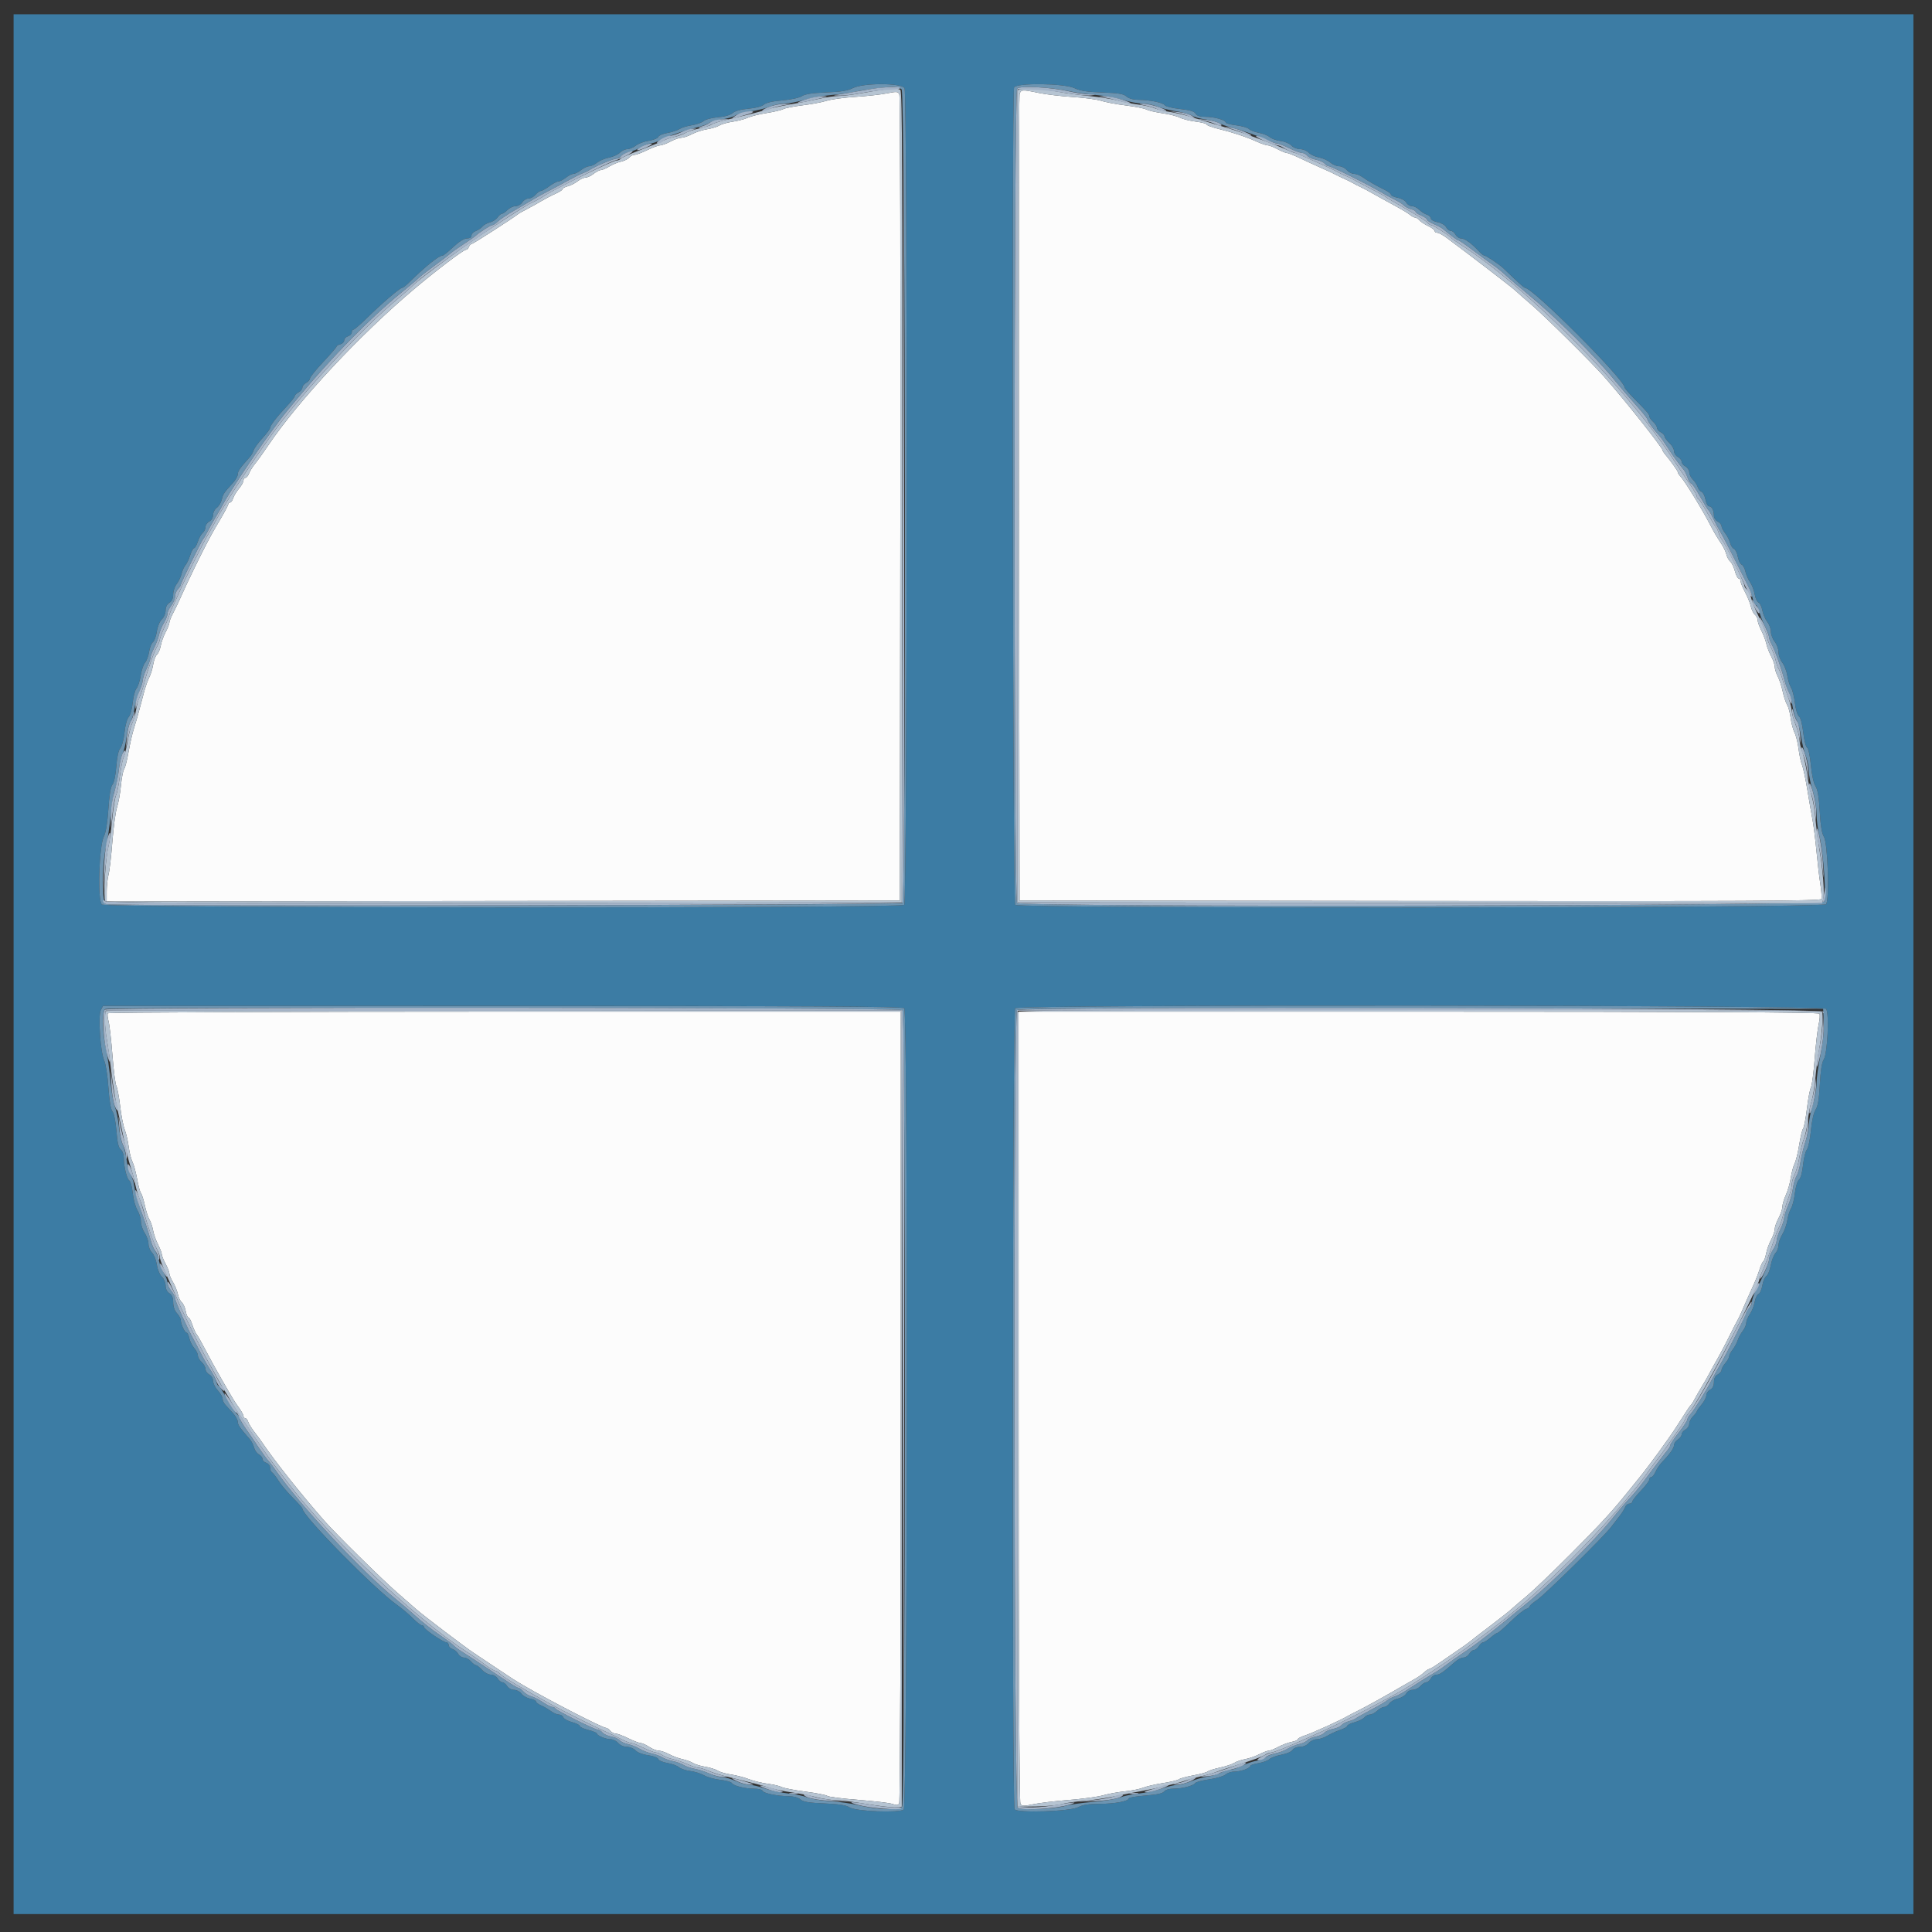 <?xml version="1.0" encoding="UTF-8" standalone="no"?>
<svg
   id="svg"
   version="1.1"
   width="24"
   height="24"
   viewBox="0 0 24 24"
   sodipodi:docname="quarto.svg"
   inkscape:version="1.2.2 (b0a8486541, 2022-12-01)"
   xmlns:inkscape="http://www.inkscape.org/namespaces/inkscape"
   xmlns:sodipodi="http://sodipodi.sourceforge.net/DTD/sodipodi-0.dtd"
   xmlns="http://www.w3.org/2000/svg"
   xmlns:svg="http://www.w3.org/2000/svg">
  <rect x="0" y="0" width="24" height="24" fill="#333333" stroke="none"/>
  <defs
     id="defs11" />
  <sodipodi:namedview
     id="namedview9"
     pagecolor="#ffffff"
     bordercolor="#000000"
     borderopacity="0.25"
     inkscape:showpageshadow="2"
     inkscape:pageopacity="0.0"
     inkscape:pagecheckerboard="0"
     inkscape:deskcolor="#d1d1d1"
     showgrid="false"
     inkscape:zoom="13.780187"
     inkscape:cx="17.271173"
     inkscape:cy="17.561445"
     inkscape:window-width="1920"
     inkscape:window-height="1008"
     inkscape:window-x="0"
     inkscape:window-y="0"
     inkscape:window-maximized="1"
     inkscape:current-layer="svg" />
  <g
     id="svgg"
     transform="matrix(0.059,0,0,0.059,0.169,0.177)">
    <path
       id="path0"
       d="M 0,200 V 400 H 200 400 V 200 0 H 200 0 V 200 M 187.586,15.574 c 0.638,1.192 0.573,171.307 -0.066,171.946 -0.754,0.754 -167.877,0.692 -168.909,-0.062 -0.986,-0.722 -0.649,-12.32 0.42,-14.407 0.4,-0.782 0.748,-2.925 0.927,-5.716 0.188,-2.932 0.484,-4.704 0.862,-5.16 0.335,-0.403 0.672,-2.002 0.806,-3.823 0.144,-1.965 0.46,-3.395 0.849,-3.841 0.34,-0.391 0.733,-1.867 0.873,-3.281 0.142,-1.439 0.529,-2.873 0.878,-3.259 0.343,-0.378 0.726,-1.742 0.851,-3.03 0.126,-1.287 0.482,-2.633 0.792,-2.99 0.31,-0.357 0.709,-1.574 0.888,-2.703 0.178,-1.13 0.597,-2.368 0.93,-2.751 0.332,-0.383 0.715,-1.416 0.85,-2.296 0.134,-0.879 0.492,-1.779 0.793,-2 0.302,-0.22 0.674,-1.235 0.827,-2.255 0.157,-1.043 0.62,-2.163 1.061,-2.562 0.43,-0.389 0.782,-1.219 0.782,-1.843 0,-0.701 0.305,-1.325 0.8,-1.634 0.523,-0.326 0.8,-0.933 0.8,-1.749 0,-0.688 0.333,-1.679 0.739,-2.204 0.406,-0.525 0.87,-1.494 1.031,-2.154 0.161,-0.66 0.526,-1.47 0.811,-1.8 0.285,-0.33 0.735,-1.275 0.999,-2.1 0.265,-0.825 0.634,-1.5 0.82,-1.5 0.186,0 0.541,-0.616 0.789,-1.368 0.249,-0.752 0.713,-1.584 1.031,-1.849 0.319,-0.265 0.58,-0.813 0.58,-1.218 0,-0.405 0.36,-0.93 0.8,-1.165 0.46,-0.246 0.8,-0.838 0.8,-1.391 0,-0.53 0.347,-1.207 0.772,-1.504 0.424,-0.298 0.9,-1.073 1.057,-1.723 0.288,-1.191 0.469,-1.461 2.343,-3.5 0.565,-0.615 1.028,-1.444 1.028,-1.842 0,-0.638 0.538,-1.404 2.557,-3.64 0.298,-0.33 0.653,-0.96 0.789,-1.4 0.136,-0.44 0.969,-1.588 1.851,-2.551 C 53.279,88.287 54,87.325 54,87.113 c 0,-0.508 1.391,-2.319 3.5,-4.556 0.935,-0.992 1.7,-1.967 1.7,-2.166 0,-0.2 0.36,-0.556 0.8,-0.791 0.44,-0.235 0.8,-0.685 0.8,-1 0,-0.315 0.36,-0.765 0.8,-1 0.44,-0.235 0.8,-0.652 0.8,-0.925 0,-0.274 1.26,-1.837 2.8,-3.475 1.54,-1.638 2.8,-3.097 2.8,-3.242 0,-0.146 0.36,-0.359 0.8,-0.474 0.44,-0.115 0.8,-0.484 0.8,-0.82 0,-0.335 0.36,-0.724 0.8,-0.864 0.44,-0.14 0.8,-0.512 0.8,-0.827 0,-0.315 0.16,-0.573 0.356,-0.573 0.197,0 1.502,-1.128 2.9,-2.506 2.983,-2.938 6.897,-6.294 7.341,-6.294 0.171,0 0.724,-0.405 1.228,-0.9 3.751,-3.681 6.507,-5.9 7.329,-5.9 0.175,0 1.176,-0.81 2.224,-1.8 1.167,-1.102 2.277,-1.8 2.864,-1.8 0.592,0 0.958,-0.233 0.958,-0.61 0,-0.335 0.412,-0.767 0.916,-0.958 0.504,-0.192 1.142,-0.62 1.417,-0.951 0.275,-0.331 0.979,-0.723 1.566,-0.87 0.586,-0.147 1.308,-0.615 1.606,-1.039 0.297,-0.425 0.71,-0.772 0.918,-0.772 0.207,0 0.737,-0.36 1.177,-0.8 0.44,-0.44 1.207,-0.8 1.704,-0.8 0.497,0 1.128,-0.36 1.403,-0.8 0.275,-0.44 0.86,-0.8 1.3,-0.8 0.441,0 1.109,-0.36 1.486,-0.8 0.377,-0.44 0.88,-0.8 1.118,-0.8 0.239,0 1.044,-0.45 1.789,-1 0.745,-0.55 1.607,-1 1.915,-1 0.307,0 1.016,-0.36 1.576,-0.8 0.559,-0.44 1.279,-0.8 1.6,-0.8 0.32,0 1.04,-0.36 1.6,-0.8 0.559,-0.44 1.328,-0.8 1.709,-0.8 0.381,0 1.131,-0.345 1.667,-0.767 0.537,-0.422 1.666,-0.897 2.509,-1.055 0.844,-0.158 1.869,-0.623 2.279,-1.033 0.41,-0.41 1.122,-0.745 1.582,-0.745 0.46,0 1.268,-0.339 1.795,-0.754 0.527,-0.415 1.755,-0.873 2.728,-1.019 0.973,-0.146 1.863,-0.509 1.977,-0.806 0.114,-0.298 0.981,-0.672 1.926,-0.832 0.946,-0.159 2.083,-0.528 2.528,-0.819 0.445,-0.291 1.619,-0.653 2.609,-0.803 0.99,-0.15 2.118,-0.55 2.506,-0.888 0.389,-0.338 1.739,-0.695 3,-0.793 1.405,-0.109 2.604,-0.451 3.094,-0.882 0.503,-0.442 1.74,-0.783 3.33,-0.918 1.479,-0.126 2.82,-0.479 3.23,-0.85 0.447,-0.404 1.852,-0.73 3.871,-0.898 1.781,-0.148 3.594,-0.539 4.14,-0.893 0.674,-0.437 2.237,-0.677 5.105,-0.783 3.026,-0.112 4.53,-0.355 5.613,-0.908 2.217,-1.129 10.29,-1.115 10.897,0.02 m 35.788,-0.007 c 1.199,0.566 2.747,0.805 5.894,0.909 3.341,0.111 4.433,0.292 5.031,0.833 0.473,0.427 1.439,0.698 2.532,0.708 2.441,0.024 5.209,0.6 5.552,1.156 0.157,0.254 1.595,0.602 3.195,0.773 2.078,0.222 3.017,0.503 3.286,0.982 0.261,0.467 0.901,0.672 2.096,0.672 1.841,0 4.24,0.675 4.24,1.193 0,0.173 0.99,0.439 2.2,0.59 1.21,0.151 2.43,0.504 2.71,0.784 0.281,0.281 1.226,0.643 2.1,0.805 0.875,0.163 1.891,0.566 2.259,0.896 0.368,0.33 1.396,0.697 2.284,0.816 0.888,0.119 1.92,0.554 2.293,0.966 0.373,0.413 1.183,0.75 1.8,0.75 0.618,0 1.445,0.336 1.838,0.747 0.394,0.411 1.368,0.865 2.165,1.008 0.796,0.144 1.859,0.618 2.361,1.053 0.502,0.436 1.337,0.792 1.855,0.792 0.519,0 1.251,0.36 1.628,0.8 0.377,0.44 1.055,0.8 1.507,0.8 0.452,0 1.267,0.313 1.811,0.697 1.205,0.848 2.951,1.849 4.689,2.687 0.715,0.345 1.3,0.796 1.3,1.003 0,0.207 0.635,0.496 1.411,0.641 0.776,0.146 1.592,0.604 1.814,1.019 0.222,0.414 0.757,0.753 1.189,0.753 0.432,0 1.128,0.342 1.547,0.761 0.418,0.418 1.138,0.88 1.6,1.026 0.461,0.147 0.839,0.505 0.839,0.795 0,0.291 0.628,0.647 1.395,0.791 0.778,0.146 1.581,0.608 1.814,1.044 0.231,0.431 0.676,0.783 0.991,0.783 0.315,0 0.765,0.36 1,0.8 0.235,0.44 0.767,0.8 1.18,0.8 0.759,0 2.201,1.043 3.732,2.7 0.458,0.495 0.972,0.9 1.142,0.9 0.357,0 3.019,1.766 3.932,2.607 0.338,0.312 1.464,1.383 2.503,2.38 1.04,0.997 2.001,1.813 2.137,1.813 1.657,0 20.974,19.335 20.974,20.993 0,0.153 0.822,1.117 1.827,2.143 3.105,3.168 3.373,3.479 3.373,3.916 0,0.233 0.36,0.75 0.8,1.148 0.44,0.398 0.8,0.96 0.8,1.248 0,0.288 0.36,0.717 0.8,0.952 0.44,0.235 0.8,0.626 0.8,0.868 0,0.242 0.45,0.857 1,1.367 0.55,0.51 1,1.289 1,1.732 0,0.443 0.36,0.998 0.8,1.233 0.44,0.235 0.8,0.685 0.8,1 0,0.315 0.36,0.765 0.8,1 0.44,0.235 0.8,0.782 0.8,1.214 0,0.432 0.342,1.128 0.761,1.547 0.418,0.418 0.875,1.121 1.015,1.563 0.14,0.441 0.508,0.899 0.817,1.018 0.31,0.119 0.683,0.855 0.829,1.637 0.147,0.782 0.498,1.421 0.78,1.421 0.569,0 0.998,0.868 0.998,2.019 0,0.414 0.36,0.946 0.8,1.181 0.44,0.235 0.8,0.668 0.8,0.96 0,0.293 0.349,0.976 0.775,1.518 0.427,0.542 0.893,1.453 1.036,2.025 0.144,0.571 0.505,1.133 0.803,1.247 0.298,0.114 0.665,0.862 0.814,1.661 0.15,0.799 0.509,1.544 0.798,1.654 0.289,0.111 0.649,0.765 0.8,1.453 0.151,0.688 0.595,1.708 0.987,2.266 0.392,0.559 0.829,1.7 0.972,2.537 0.142,0.837 0.502,1.614 0.798,1.728 0.296,0.113 0.661,0.859 0.811,1.657 0.149,0.798 0.617,1.89 1.039,2.427 0.422,0.536 0.767,1.466 0.767,2.067 0,0.601 0.36,1.55 0.8,2.109 0.44,0.56 0.8,1.55 0.8,2.2 0,0.651 0.354,1.633 0.787,2.183 0.432,0.55 0.91,1.79 1.062,2.754 0.152,0.965 0.512,2.118 0.799,2.562 0.288,0.444 0.649,1.884 0.803,3.2 0.154,1.321 0.536,2.581 0.852,2.814 0.343,0.253 0.702,1.597 0.894,3.352 0.177,1.61 0.543,3.065 0.814,3.233 0.282,0.174 0.625,1.756 0.803,3.705 0.183,2.005 0.58,3.812 0.968,4.404 0.458,0.7 0.732,2.323 0.9,5.345 0.162,2.905 0.448,4.657 0.866,5.301 0.837,1.288 1.217,13.316 0.451,14.239 -0.668,0.805 -169.915,0.923 -170.719,0.119 -0.509,-0.509 -0.744,-170.767 -0.237,-172.087 0.392,-1.022 10.507,-0.915 12.731,0.134 M 187.52,209.28 c 0.797,0.797 0.687,168.05 -0.111,168.712 -0.917,0.762 -10.104,0.393 -11.409,-0.457 -0.711,-0.464 -2.241,-0.703 -5.296,-0.828 -3.264,-0.133 -4.472,-0.335 -5.031,-0.841 -0.444,-0.402 -1.437,-0.673 -2.504,-0.683 -2.455,-0.025 -5.315,-0.621 -5.49,-1.145 -0.08,-0.241 -0.897,-0.438 -1.815,-0.438 -1.949,0 -4.296,-0.605 -4.666,-1.203 -0.142,-0.23 -1.235,-0.526 -2.428,-0.659 -1.194,-0.132 -2.71,-0.555 -3.37,-0.939 -0.66,-0.384 -1.979,-0.796 -2.931,-0.915 -0.952,-0.119 -2.032,-0.482 -2.4,-0.807 -0.368,-0.324 -1.447,-0.717 -2.397,-0.873 -0.95,-0.156 -1.823,-0.532 -1.939,-0.835 -0.118,-0.307 -1.074,-0.666 -2.155,-0.81 -1.125,-0.149 -2.229,-0.573 -2.623,-1.008 -0.373,-0.413 -1.193,-0.751 -1.821,-0.751 -0.647,0 -1.439,-0.347 -1.827,-0.8 -0.377,-0.44 -1.086,-0.8 -1.577,-0.8 -1.027,0 -2.93,-0.79 -2.93,-1.217 0,-0.158 -0.81,-0.492 -1.8,-0.741 -0.99,-0.25 -1.8,-0.624 -1.8,-0.832 0,-0.209 -0.729,-0.576 -1.621,-0.816 -0.891,-0.24 -1.72,-0.696 -1.842,-1.015 -0.123,-0.318 -0.539,-0.579 -0.926,-0.579 -0.387,0 -1.132,-0.322 -1.657,-0.716 -0.525,-0.394 -1.449,-0.93 -2.054,-1.191 -0.605,-0.262 -1.1,-0.637 -1.1,-0.834 0,-0.198 -0.569,-0.473 -1.264,-0.612 -0.696,-0.139 -1.516,-0.611 -1.823,-1.05 -0.307,-0.438 -0.997,-0.797 -1.532,-0.797 -0.541,0 -1.196,-0.356 -1.474,-0.8 -0.275,-0.44 -0.725,-0.8 -1,-0.8 -0.275,0 -0.725,-0.36 -1,-0.8 -0.275,-0.44 -0.915,-0.8 -1.422,-0.8 -0.508,0 -1.34,-0.45 -1.85,-1 -0.51,-0.55 -1.091,-1 -1.292,-1 -0.201,0 -0.673,-0.36 -1.05,-0.8 -0.377,-0.44 -1.041,-0.8 -1.475,-0.8 -0.434,0 -0.976,-0.348 -1.204,-0.773 -0.227,-0.425 -0.773,-0.887 -1.214,-1.027 -0.44,-0.14 -0.8,-0.512 -0.8,-0.827 0,-0.315 -0.206,-0.573 -0.459,-0.573 -0.661,0 -4.741,-2.772 -4.741,-3.221 0,-0.209 -0.201,-0.379 -0.447,-0.379 -0.246,0 -1.111,-0.675 -1.923,-1.5 -0.812,-0.825 -2.31,-2.088 -3.329,-2.807 C 75.996,331.572 60.8,316.101 60.8,314.632 c 0,-0.149 -0.909,-1.179 -2.019,-2.289 -1.11,-1.111 -2.453,-2.707 -2.984,-3.547 -0.53,-0.841 -1.152,-1.645 -1.381,-1.786 C 54.187,306.869 54,306.416 54,306.003 54,305.591 53.64,305.14 53.2,305 c -0.44,-0.14 -0.8,-0.505 -0.8,-0.813 0,-0.307 -0.339,-0.74 -0.754,-0.962 -0.415,-0.222 -0.869,-0.863 -1.01,-1.425 -0.141,-0.561 -0.526,-1.331 -0.856,-1.71 -2.183,-2.51 -2.58,-3.084 -2.58,-3.73 0,-0.398 -0.463,-1.227 -1.028,-1.842 -0.565,-0.615 -1.285,-1.403 -1.6,-1.752 C 44.257,292.418 44,291.842 44,291.487 c 0,-0.355 -0.45,-1.131 -1,-1.725 -0.55,-0.593 -1,-1.496 -1,-2.006 0,-0.518 -0.353,-1.117 -0.8,-1.356 -0.44,-0.235 -0.8,-0.754 -0.8,-1.152 0,-0.398 -0.36,-1.05 -0.8,-1.448 -0.44,-0.398 -0.8,-1.029 -0.8,-1.401 0,-0.372 -0.349,-1.079 -0.775,-1.571 -0.427,-0.491 -0.891,-1.419 -1.032,-2.061 -0.141,-0.642 -0.393,-1.167 -0.561,-1.167 -0.377,0 -1.232,-1.828 -1.232,-2.636 0,-0.328 -0.36,-0.984 -0.8,-1.456 -0.49,-0.526 -0.8,-1.412 -0.8,-2.287 0,-0.995 -0.243,-1.58 -0.8,-1.928 -0.495,-0.309 -0.8,-0.933 -0.8,-1.634 0,-0.624 -0.352,-1.454 -0.782,-1.843 -0.434,-0.393 -0.904,-1.513 -1.054,-2.515 -0.149,-0.995 -0.607,-2.144 -1.017,-2.554 -0.411,-0.411 -0.748,-1.242 -0.75,-1.847 -10e-4,-0.605 -0.36,-1.64 -0.797,-2.3 -0.437,-0.66 -0.797,-1.74 -0.799,-2.4 -0.002,-0.66 -0.334,-1.74 -0.736,-2.401 -0.403,-0.66 -0.842,-2.263 -0.976,-3.562 -0.134,-1.299 -0.447,-2.488 -0.695,-2.641 -0.541,-0.334 -1.171,-2.865 -1.184,-4.752 -0.006,-0.772 -0.286,-1.557 -0.65,-1.824 -0.458,-0.335 -0.717,-1.446 -0.907,-3.89 -0.155,-2.002 -0.501,-3.706 -0.833,-4.106 -0.365,-0.44 -0.671,-2.249 -0.857,-5.073 -0.162,-2.451 -0.554,-4.955 -0.889,-5.67 -0.803,-1.72 -1.318,-9.478 -0.704,-10.625 l 0.458,-0.856 h 84.106 c 64.882,0 84.216,0.11 84.586,0.48 m 194.086,0.128 c 0.718,0.865 0.323,9.428 -0.493,10.681 -0.386,0.593 -0.669,2.412 -0.81,5.216 -0.156,3.091 -0.409,4.598 -0.898,5.344 -0.411,0.627 -0.802,2.367 -0.986,4.386 -0.168,1.84 -0.549,3.639 -0.846,3.997 -0.297,0.358 -0.663,1.835 -0.812,3.283 -0.162,1.559 -0.509,2.805 -0.852,3.058 -0.323,0.239 -0.702,1.483 -0.858,2.819 -0.154,1.316 -0.515,2.756 -0.803,3.2 -0.287,0.444 -0.643,1.572 -0.79,2.505 -0.147,0.934 -0.624,2.284 -1.061,3 -0.437,0.717 -0.795,1.739 -0.796,2.272 0,0.532 -0.293,1.291 -0.65,1.685 -0.357,0.394 -0.809,1.573 -1.004,2.618 -0.195,1.045 -0.607,2.042 -0.916,2.215 -0.308,0.172 -0.685,1.046 -0.836,1.941 -0.151,0.895 -0.522,1.723 -0.824,1.838 -0.302,0.116 -0.661,0.869 -0.798,1.673 -0.136,0.803 -0.591,1.949 -1.01,2.545 -0.42,0.596 -0.763,1.427 -0.763,1.846 0,0.419 -0.335,1.191 -0.745,1.716 -0.41,0.525 -0.884,1.404 -1.055,1.954 -0.171,0.55 -0.645,1.429 -1.055,1.954 -0.41,0.525 -0.745,1.172 -0.745,1.439 0,0.266 -0.36,0.9 -0.8,1.407 -0.44,0.507 -0.8,1.159 -0.8,1.447 0,0.289 -0.36,0.718 -0.8,0.953 -0.521,0.279 -0.8,0.838 -0.8,1.6 0,0.762 -0.279,1.321 -0.8,1.6 -0.44,0.235 -0.8,0.768 -0.8,1.183 0,0.416 -0.45,1.29 -1,1.944 -0.55,0.654 -1,1.298 -1,1.431 0,0.133 -0.36,0.602 -0.8,1.042 -0.44,0.44 -0.8,1.154 -0.8,1.586 0,0.432 -0.36,0.979 -0.8,1.214 -0.44,0.235 -0.8,0.69 -0.8,1.011 0,0.32 -0.36,0.807 -0.8,1.082 -0.44,0.275 -0.8,0.801 -0.8,1.169 0,0.641 -0.861,1.857 -2.612,3.689 -0.446,0.467 -1.027,1.344 -1.291,1.949 -0.264,0.605 -0.664,1.1 -0.888,1.1 -0.225,0 -0.409,0.228 -0.409,0.507 0,0.279 -0.81,1.352 -1.8,2.385 -0.99,1.034 -1.8,2.065 -1.8,2.293 0,0.228 -0.276,0.415 -0.613,0.415 -0.336,0 -0.727,0.315 -0.868,0.7 -0.14,0.385 -0.674,1.24 -1.185,1.9 -0.512,0.66 -1.336,1.725 -1.832,2.368 -1.637,2.119 -13.985,14.276 -15.559,15.317 -0.849,0.562 -1.543,1.165 -1.543,1.341 0,0.176 -0.358,0.434 -0.796,0.573 -0.438,0.139 -1.892,1.321 -3.23,2.627 -1.339,1.306 -2.573,2.374 -2.742,2.374 -0.169,0 -0.831,0.45 -1.47,1 -0.639,0.549 -1.344,0.999 -1.566,1 -0.222,0 -0.628,0.36 -0.903,0.8 -0.275,0.44 -0.725,0.8 -1,0.8 -0.275,0 -0.725,0.36 -1,0.8 -0.275,0.44 -0.832,0.8 -1.238,0.8 -0.406,0 -1.2,0.405 -1.764,0.9 -2.586,2.271 -3.208,2.7 -3.911,2.7 -0.413,0 -0.945,0.36 -1.18,0.8 -0.235,0.44 -0.664,0.8 -0.952,0.8 -0.288,0 -0.85,0.36 -1.248,0.8 -0.398,0.44 -1.14,0.8 -1.648,0.8 -0.508,0 -1.109,0.345 -1.335,0.767 -0.226,0.423 -0.997,0.897 -1.714,1.054 -0.716,0.158 -1.538,0.622 -1.826,1.033 -0.287,0.41 -0.79,0.746 -1.116,0.746 -0.327,0 -0.981,0.36 -1.453,0.8 -0.472,0.44 -1.163,0.8 -1.534,0.8 -0.372,0 -0.899,0.269 -1.172,0.597 -0.272,0.329 -1.194,0.785 -2.049,1.016 -0.854,0.23 -1.553,0.577 -1.553,0.771 0,0.195 -0.671,0.575 -1.49,0.846 -0.82,0.27 -2.035,0.824 -2.7,1.229 -0.666,0.406 -1.665,0.739 -2.221,0.74 -0.556,0 -1.319,0.361 -1.696,0.801 -0.399,0.466 -1.18,0.8 -1.869,0.8 -0.67,0 -1.34,0.278 -1.542,0.64 -0.198,0.352 -1.228,0.803 -2.29,1.001 -1.062,0.198 -2.219,0.622 -2.572,0.941 -0.352,0.319 -1.401,0.701 -2.33,0.85 -0.93,0.149 -1.69,0.398 -1.69,0.555 0,0.485 -1.974,1.213 -3.287,1.213 -0.688,0 -1.56,0.281 -1.94,0.624 -0.379,0.344 -1.916,0.798 -3.414,1.01 -1.498,0.213 -2.835,0.565 -2.97,0.783 -0.35,0.567 -2.716,1.183 -4.542,1.183 -0.913,0 -1.743,0.246 -2.003,0.594 -0.302,0.405 -1.561,0.679 -3.944,0.859 -1.925,0.146 -3.5,0.41 -3.5,0.587 0,0.598 -2.98,1.156 -6.2,1.16 -2.258,0.004 -3.553,0.204 -4.4,0.681 -1.624,0.915 -12.914,1.298 -13.447,0.457 -0.571,-0.902 -0.446,-168.085 0.127,-168.658 0.812,-0.812 170.052,-0.685 170.726,0.128"
       stroke="none"
       fill="#3c7ca4"
       fill-rule="evenodd" />
    <path
       id="path1"
       d="m 183.842,16.662 c -1.297,0.258 -4.267,0.588 -6.6,0.733 -2.333,0.145 -5.052,0.514 -6.042,0.821 -0.99,0.306 -3.288,0.738 -5.107,0.96 -1.819,0.222 -3.638,0.58 -4.042,0.797 -0.404,0.216 -1.976,0.587 -3.493,0.824 -1.517,0.237 -3.298,0.679 -3.958,0.982 -0.66,0.304 -2.1,0.684 -3.2,0.845 -1.1,0.161 -2.36,0.52 -2.8,0.796 -0.44,0.277 -1.609,0.634 -2.598,0.793 -0.989,0.16 -2.426,0.627 -3.194,1.039 C 142.04,25.663 141.047,26 140.6,26 c -0.447,0 -1.484,0.36 -2.304,0.8 -0.821,0.44 -1.809,0.806 -2.195,0.813 -0.385,0.006 -1.601,0.455 -2.701,0.996 -1.1,0.541 -2.293,0.985 -2.651,0.987 -0.358,0.002 -0.866,0.262 -1.128,0.578 -0.262,0.316 -1.034,0.697 -1.715,0.847 -0.682,0.149 -1.794,0.61 -2.473,1.024 -0.678,0.414 -1.475,0.753 -1.77,0.754 -0.295,0 -0.994,0.361 -1.554,0.801 -0.559,0.44 -1.328,0.8 -1.709,0.8 -0.381,0 -1.136,0.349 -1.678,0.775 -0.542,0.427 -1.466,0.896 -2.054,1.044 -0.587,0.147 -1.068,0.409 -1.068,0.581 0,0.172 -0.675,0.613 -1.5,0.98 -0.825,0.367 -2.22,1.097 -3.1,1.622 -0.88,0.525 -2.23,1.274 -3,1.664 -0.77,0.389 -1.58,0.851 -1.8,1.027 -1.094,0.871 -9.551,6.307 -9.813,6.307 -0.166,0 -0.405,0.27 -0.532,0.6 -0.126,0.33 -0.419,0.6 -0.651,0.6 -0.505,0 -6.11,4.251 -10.759,8.159 -11.483,9.654 -24.498,23.596 -30.872,33.07 -0.951,1.414 -2.162,3.101 -2.69,3.748 -0.529,0.648 -1.12,1.593 -1.312,2.1 -0.193,0.508 -0.536,0.923 -0.761,0.923 -0.226,0 -0.41,0.256 -0.41,0.569 0,0.313 -0.425,1.078 -0.945,1.7 -0.52,0.622 -1.072,1.536 -1.227,2.031 -0.155,0.495 -0.45,0.9 -0.655,0.9 -0.205,0 -0.373,0.156 -0.373,0.347 0,0.191 -0.731,1.586 -1.624,3.1 -0.894,1.514 -1.766,3.023 -1.938,3.353 -0.173,0.33 -0.556,1.05 -0.851,1.6 -1.178,2.19 -4.362,8.736 -5.351,11 -0.577,1.32 -1.406,3.066 -1.842,3.879 -0.437,0.814 -0.794,1.716 -0.794,2.006 0,0.29 -0.347,1.175 -0.772,1.967 -0.424,0.792 -0.893,2.087 -1.042,2.879 -0.148,0.792 -0.507,1.637 -0.797,1.878 -0.289,0.24 -0.651,1.192 -0.803,2.114 -0.152,0.922 -0.52,2.127 -0.817,2.677 -0.297,0.55 -0.803,1.99 -1.125,3.2 -0.322,1.21 -0.8,3.01 -1.063,4 -0.263,0.99 -0.738,2.61 -1.056,3.6 -0.318,0.99 -0.823,3.206 -1.123,4.925 -0.3,1.719 -0.718,3.339 -0.929,3.6 -0.211,0.261 -0.514,1.825 -0.674,3.475 -0.159,1.65 -0.532,3.723 -0.828,4.607 -0.297,0.883 -0.735,4.123 -0.975,7.2 -0.24,3.076 -0.606,6.223 -0.814,6.993 -0.208,0.77 -0.379,2.345 -0.38,3.501 l -0.002,2.101 83.5,-0.101 83.5,-0.101 0.101,-84.463 c 0.055,-46.454 -0.035,-84.795 -0.2,-85.203 -0.277,-0.68 -0.492,-0.702 -2.659,-0.272 m 27.956,0.238 c -0.119,0.495 -0.167,38.88 -0.107,85.3 l 0.109,84.4 84.312,0.101 c 67.862,0.081 84.35,0.002 84.507,-0.407 0.108,-0.28 0.013,-1.675 -0.21,-3.101 -0.223,-1.426 -0.593,-4.573 -0.822,-6.993 -0.228,-2.42 -0.601,-5.39 -0.829,-6.6 -0.227,-1.21 -0.726,-4.09 -1.108,-6.4 -0.383,-2.31 -0.887,-4.65 -1.119,-5.2 -0.233,-0.55 -0.551,-2.033 -0.706,-3.295 -0.155,-1.262 -0.538,-2.81 -0.853,-3.44 -0.314,-0.63 -0.683,-2.027 -0.819,-3.105 -0.137,-1.078 -0.473,-2.322 -0.747,-2.764 -0.274,-0.442 -0.692,-1.706 -0.928,-2.808 -0.237,-1.102 -0.71,-2.541 -1.052,-3.196 -0.341,-0.656 -0.622,-1.555 -0.624,-1.998 -0.001,-0.443 -0.338,-1.433 -0.749,-2.2 -0.41,-0.767 -0.871,-1.961 -1.023,-2.655 -0.152,-0.693 -0.626,-1.947 -1.053,-2.785 -0.427,-0.838 -0.777,-1.823 -0.777,-2.19 0,-0.366 -0.258,-0.881 -0.574,-1.143 -0.316,-0.262 -0.697,-1.033 -0.847,-1.714 -0.149,-0.681 -0.701,-2.046 -1.225,-3.032 -0.525,-0.987 -0.954,-2.037 -0.954,-2.335 0,-0.297 -0.173,-0.54 -0.385,-0.54 -0.211,0 -0.572,-0.699 -0.802,-1.553 -0.231,-0.855 -0.67,-1.762 -0.977,-2.017 -0.306,-0.254 -0.673,-0.923 -0.814,-1.487 -0.142,-0.563 -0.572,-1.5 -0.956,-2.083 -1.172,-1.779 -1.652,-2.593 -2.51,-4.26 -1.632,-3.17 -5.381,-9.259 -6.236,-10.129 -0.286,-0.29 -0.52,-0.671 -0.52,-0.845 0,-0.271 -1.471,-2.329 -2.795,-3.909 -0.223,-0.266 -0.405,-0.576 -0.405,-0.688 0,-0.555 -8.157,-10.827 -12.4,-15.614 C 332.198,73.279 322.218,63.4 319.623,61.192 318.206,59.987 316.691,58.655 316.257,58.234 315.591,57.587 306.178,50.36 301.636,47.007 300.885,46.453 300.03,46 299.736,46 c -0.295,0 -0.536,-0.172 -0.536,-0.381 0,-0.21 -0.622,-0.676 -1.382,-1.037 -0.759,-0.361 -1.592,-0.909 -1.849,-1.219 -0.257,-0.31 -0.656,-0.563 -0.886,-0.563 -0.231,0 -0.704,-0.248 -1.052,-0.551 -0.347,-0.303 -1.891,-1.23 -3.431,-2.059 -1.54,-0.829 -3.52,-1.922 -4.4,-2.43 -0.88,-0.508 -2.05,-1.131 -2.6,-1.385 -0.55,-0.253 -1.27,-0.623 -1.6,-0.821 -0.33,-0.198 -1.05,-0.558 -1.6,-0.8 -0.55,-0.242 -1.36,-0.629 -1.8,-0.859 -0.913,-0.479 -1.307,-0.662 -3.8,-1.765 -0.99,-0.439 -2.808,-1.277 -4.04,-1.863 -1.232,-0.587 -2.448,-1.067 -2.701,-1.067 -0.254,0 -1.134,-0.36 -1.955,-0.8 -0.82,-0.44 -1.745,-0.8 -2.054,-0.8 -0.309,0 -1.302,-0.333 -2.206,-0.74 -2.294,-1.033 -5.208,-2.006 -8.144,-2.718 -1.375,-0.334 -2.5,-0.752 -2.5,-0.929 0,-0.176 -1.035,-0.45 -2.3,-0.608 -1.264,-0.158 -2.784,-0.538 -3.377,-0.845 -0.592,-0.306 -2.239,-0.721 -3.659,-0.922 -1.42,-0.202 -2.933,-0.554 -3.361,-0.783 -0.429,-0.23 -2.382,-0.615 -4.341,-0.857 -1.959,-0.242 -4.282,-0.678 -5.162,-0.968 -0.88,-0.291 -3.58,-0.655 -6,-0.809 -2.42,-0.155 -5.627,-0.538 -7.126,-0.851 -3.58,-0.748 -3.82,-0.729 -4.076,0.33 M 19.839,210.338 c -0.115,0.185 -0.044,0.95 0.157,1.7 0.201,0.749 0.566,3.962 0.812,7.14 0.246,3.177 0.621,6.103 0.834,6.501 0.213,0.398 0.57,2.298 0.794,4.222 0.223,1.924 0.658,4.156 0.966,4.96 0.308,0.803 0.683,2.423 0.833,3.6 0.151,1.176 0.505,2.597 0.787,3.156 0.282,0.559 0.723,2.179 0.98,3.6 0.258,1.421 0.627,2.775 0.822,3.01 0.194,0.235 0.563,1.404 0.818,2.596 0.256,1.193 0.691,2.531 0.967,2.973 0.276,0.442 0.613,1.444 0.75,2.226 0.136,0.783 0.607,2.126 1.045,2.985 0.438,0.859 0.796,1.795 0.796,2.079 0,0.284 0.36,1.189 0.8,2.01 0.44,0.82 0.8,1.744 0.8,2.051 0,0.307 0.341,1.12 0.757,1.806 0.416,0.686 0.878,1.82 1.026,2.519 0.147,0.7 0.522,1.483 0.832,1.741 0.31,0.257 0.679,1.079 0.819,1.827 0.14,0.748 0.401,1.36 0.579,1.36 0.179,0 0.542,0.675 0.808,1.5 0.266,0.825 0.681,1.749 0.924,2.052 0.242,0.304 1.073,1.778 1.848,3.275 0.774,1.498 2.307,4.283 3.407,6.19 2.616,4.535 2.65,4.59 3.7,6.053 0.495,0.689 0.9,1.451 0.9,1.692 0,0.241 0.168,0.438 0.373,0.438 0.205,0 0.482,0.344 0.616,0.765 0.133,0.421 0.731,1.39 1.327,2.155 0.596,0.764 1.354,1.793 1.684,2.287 2.455,3.672 8.11,10.792 13.022,16.393 2.342,2.671 12.042,12.245 15.198,15 1.512,1.32 3.386,2.956 4.164,3.636 1.614,1.409 10.249,7.967 12.067,9.164 0.334,0.22 2.215,1.476 4.178,2.791 4.145,2.776 4.354,2.911 6.417,4.122 5.234,3.073 16.536,8.887 17.276,8.887 0.209,0 0.604,0.27 0.878,0.6 0.274,0.33 0.791,0.602 1.149,0.604 0.358,0.002 1.551,0.446 2.651,0.987 1.1,0.541 2.27,0.991 2.6,0.999 0.33,0.008 1.14,0.373 1.8,0.81 0.66,0.437 1.563,0.796 2.006,0.797 0.443,0.002 1.433,0.339 2.2,0.75 0.767,0.41 2.024,0.878 2.794,1.039 0.77,0.161 1.764,0.522 2.209,0.803 0.445,0.28 1.615,0.64 2.6,0.799 0.985,0.159 2.166,0.526 2.624,0.816 0.459,0.29 1.719,0.656 2.8,0.815 1.082,0.158 2.777,0.599 3.767,0.979 0.99,0.38 2.776,0.816 3.969,0.969 1.193,0.154 2.515,0.464 2.937,0.69 0.422,0.226 2.66,0.659 4.972,0.962 2.313,0.304 4.412,0.715 4.664,0.914 0.252,0.199 3.213,0.574 6.581,0.833 3.368,0.259 6.593,0.65 7.167,0.868 0.771,0.293 1.129,0.262 1.371,-0.118 0.18,-0.284 0.33,-37.911 0.333,-83.616 L 186.8,210 h -83.376 c -45.857,0 -83.471,0.152 -83.585,0.338 M 211.606,293.1 c 0.004,50.438 0.152,83.331 0.378,83.687 0.317,0.501 0.713,0.515 2.694,0.094 1.277,-0.272 4.662,-0.678 7.522,-0.902 2.86,-0.224 6.1,-0.665 7.2,-0.98 1.1,-0.315 3.17,-0.691 4.6,-0.836 1.43,-0.145 3.167,-0.495 3.86,-0.777 0.694,-0.282 2.574,-0.716 4.178,-0.965 1.605,-0.249 3.108,-0.61 3.34,-0.802 0.232,-0.192 1.592,-0.56 3.022,-0.819 1.43,-0.259 2.792,-0.629 3.027,-0.824 0.235,-0.194 1.404,-0.563 2.596,-0.818 1.193,-0.256 2.531,-0.698 2.973,-0.982 0.442,-0.284 1.481,-0.641 2.308,-0.792 0.828,-0.151 2.171,-0.614 2.985,-1.029 0.814,-0.415 1.713,-0.755 1.997,-0.755 0.284,0 1.188,-0.36 2.008,-0.799 0.82,-0.44 2.08,-0.91 2.799,-1.045 0.719,-0.135 1.307,-0.391 1.307,-0.569 0,-0.179 0.675,-0.536 1.5,-0.794 1.396,-0.436 7.548,-3.23 8.9,-4.043 0.33,-0.198 1.32,-0.711 2.2,-1.14 1.541,-0.75 6.324,-3.404 9.552,-5.299 0.854,-0.501 2.016,-1.164 2.583,-1.472 0.567,-0.309 1.387,-0.894 1.823,-1.3 0.436,-0.407 0.933,-0.739 1.103,-0.739 0.171,0 1.082,-0.543 2.025,-1.207 0.943,-0.664 2.704,-1.875 3.914,-2.691 1.21,-0.816 2.403,-1.668 2.652,-1.893 0.249,-0.225 2.118,-1.669 4.154,-3.209 2.036,-1.54 4.086,-3.16 4.556,-3.6 0.47,-0.44 1.931,-1.69 3.246,-2.777 1.316,-1.087 5.454,-5.047 9.197,-8.8 6.336,-6.354 8.79,-9.021 12.119,-13.172 0.729,-0.908 1.767,-2.191 2.307,-2.851 2.099,-2.565 6.397,-8.469 7.977,-10.957 2.004,-3.156 2.747,-4.272 2.96,-4.443 0.137,-0.11 0.478,-0.65 0.759,-1.2 0.282,-0.55 0.952,-1.72 1.489,-2.6 0.538,-0.88 1.261,-2.14 1.605,-2.8 0.345,-0.66 1.143,-2.1 1.773,-3.2 0.63,-1.1 1.717,-3.17 2.417,-4.6 0.7,-1.43 1.435,-2.87 1.634,-3.2 0.198,-0.33 0.557,-1.05 0.797,-1.6 1.203,-2.759 1.915,-4.361 2.667,-6 0.453,-0.99 1.033,-2.472 1.287,-3.294 0.254,-0.822 0.609,-1.585 0.788,-1.696 0.179,-0.111 0.448,-0.858 0.599,-1.66 0.15,-0.802 0.621,-2.106 1.045,-2.898 0.425,-0.792 0.772,-1.805 0.772,-2.252 0,-0.447 0.36,-1.484 0.8,-2.304 0.44,-0.821 0.804,-1.899 0.809,-2.395 0.005,-0.495 0.338,-1.627 0.741,-2.514 0.403,-0.887 0.867,-2.505 1.03,-3.595 0.164,-1.09 0.523,-2.434 0.799,-2.987 0.275,-0.553 0.716,-2.346 0.978,-3.984 0.262,-1.639 0.632,-3.169 0.821,-3.4 0.189,-0.232 0.548,-2.11 0.798,-4.175 0.249,-2.064 0.629,-4.082 0.844,-4.483 0.214,-0.401 0.572,-3.122 0.793,-6.046 0.222,-2.924 0.596,-6.163 0.831,-7.198 0.235,-1.035 0.31,-2.07 0.168,-2.3 C 380.033,210.129 354.006,210 295.776,210 H 211.6 l 0.006,83.1"
       stroke="none"
       fill="#fcfcfc"
       fill-rule="evenodd" />
    <path
       id="path2"
       d="m 176.689,15.554 c -1.083,0.553 -2.587,0.796 -5.613,0.908 -2.868,0.106 -4.431,0.346 -5.105,0.783 -0.546,0.354 -2.359,0.745 -4.14,0.893 -2.019,0.168 -3.424,0.494 -3.871,0.898 -0.41,0.371 -1.751,0.724 -3.23,0.85 -1.59,0.135 -2.827,0.476 -3.33,0.918 -0.49,0.431 -1.689,0.773 -3.094,0.882 -1.261,0.098 -2.611,0.455 -3,0.793 -0.388,0.338 -1.516,0.738 -2.506,0.888 -0.99,0.15 -2.164,0.512 -2.609,0.803 -0.445,0.291 -1.582,0.66 -2.528,0.819 -0.945,0.16 -1.812,0.534 -1.926,0.832 -0.114,0.297 -1.004,0.66 -1.977,0.806 -0.973,0.146 -2.201,0.604 -2.728,1.019 -0.527,0.415 -1.335,0.754 -1.795,0.754 -0.46,0 -1.172,0.335 -1.582,0.745 -0.41,0.41 -1.435,0.875 -2.279,1.033 -0.843,0.158 -1.972,0.633 -2.509,1.055 -0.536,0.422 -1.286,0.767 -1.667,0.767 -0.381,0 -1.15,0.36 -1.709,0.8 -0.56,0.44 -1.28,0.8 -1.6,0.8 -0.321,0 -1.041,0.36 -1.6,0.8 -0.56,0.44 -1.269,0.8 -1.576,0.8 -0.308,0 -1.17,0.45 -1.915,1 -0.745,0.55 -1.55,1 -1.789,1 -0.238,0 -0.741,0.36 -1.118,0.8 -0.377,0.44 -1.045,0.8 -1.486,0.8 -0.44,0 -1.025,0.36 -1.3,0.8 -0.275,0.44 -0.906,0.8 -1.403,0.8 -0.497,0 -1.264,0.36 -1.704,0.8 -0.44,0.44 -0.97,0.8 -1.177,0.8 -0.208,0 -0.621,0.347 -0.918,0.772 -0.298,0.424 -1.02,0.892 -1.606,1.039 -0.587,0.147 -1.291,0.539 -1.566,0.87 -0.275,0.331 -0.913,0.759 -1.417,0.951 -0.504,0.191 -0.916,0.623 -0.916,0.958 0,0.377 -0.366,0.61 -0.958,0.61 -0.587,0 -1.697,0.698 -2.864,1.8 -1.048,0.99 -2.049,1.8 -2.224,1.8 -0.822,0 -3.578,2.219 -7.329,5.9 -0.504,0.495 -1.057,0.9 -1.228,0.9 -0.444,0 -4.358,3.356 -7.341,6.294 -1.398,1.378 -2.703,2.506 -2.9,2.506 -0.196,0 -0.356,0.258 -0.356,0.573 0,0.315 -0.36,0.687 -0.8,0.827 -0.44,0.14 -0.8,0.529 -0.8,0.864 0,0.336 -0.36,0.705 -0.8,0.82 -0.44,0.115 -0.8,0.328 -0.8,0.474 0,0.145 -1.26,1.604 -2.8,3.242 -1.54,1.638 -2.8,3.201 -2.8,3.475 0,0.273 -0.36,0.69 -0.8,0.925 -0.44,0.235 -0.8,0.685 -0.8,1 0,0.315 -0.36,0.765 -0.8,1 -0.44,0.235 -0.8,0.591 -0.8,0.791 0,0.199 -0.765,1.174 -1.7,2.166 -2.109,2.237 -3.5,4.048 -3.5,4.556 0,0.212 -0.721,1.174 -1.603,2.136 -0.882,0.963 -1.715,2.111 -1.851,2.551 -0.136,0.44 -0.491,1.07 -0.789,1.4 -2.019,2.236 -2.557,3.002 -2.557,3.64 0,0.398 -0.463,1.227 -1.028,1.842 -1.874,2.039 -2.055,2.309 -2.343,3.5 -0.157,0.65 -0.633,1.425 -1.057,1.723 -0.425,0.297 -0.772,0.974 -0.772,1.504 0,0.553 -0.34,1.145 -0.8,1.391 -0.44,0.235 -0.8,0.76 -0.8,1.165 0,0.405 -0.261,0.953 -0.58,1.218 -0.318,0.265 -0.782,1.097 -1.031,1.849 -0.248,0.752 -0.603,1.368 -0.789,1.368 -0.186,0 -0.555,0.675 -0.82,1.5 -0.264,0.825 -0.714,1.77 -0.999,2.1 -0.285,0.33 -0.65,1.14 -0.811,1.8 -0.161,0.66 -0.625,1.629 -1.031,2.154 -0.406,0.525 -0.739,1.516 -0.739,2.204 0,0.816 -0.277,1.423 -0.8,1.749 -0.495,0.309 -0.8,0.933 -0.8,1.634 0,0.624 -0.352,1.454 -0.782,1.843 -0.441,0.399 -0.904,1.519 -1.061,2.562 -0.153,1.02 -0.525,2.035 -0.827,2.255 -0.301,0.221 -0.659,1.121 -0.793,2 -0.135,0.88 -0.518,1.913 -0.85,2.296 -0.333,0.383 -0.752,1.621 -0.93,2.751 -0.179,1.129 -0.578,2.346 -0.888,2.703 -0.31,0.357 -0.666,1.703 -0.792,2.99 -0.125,1.288 -0.508,2.652 -0.851,3.03 -0.349,0.386 -0.736,1.82 -0.878,3.259 -0.14,1.414 -0.533,2.89 -0.873,3.281 -0.389,0.446 -0.705,1.876 -0.849,3.841 -0.134,1.821 -0.471,3.42 -0.806,3.823 -0.378,0.456 -0.674,2.228 -0.862,5.16 -0.179,2.791 -0.527,4.934 -0.927,5.716 -1.069,2.087 -1.406,13.685 -0.42,14.407 1.032,0.754 168.155,0.816 168.909,0.062 0.639,-0.639 0.704,-170.754 0.066,-171.946 -0.607,-1.135 -8.68,-1.149 -10.897,-0.02 m 33.954,-0.121 c -0.507,1.32 -0.272,171.578 0.237,172.087 0.804,0.804 170.051,0.686 170.719,-0.119 0.766,-0.923 0.386,-12.951 -0.451,-14.239 -0.418,-0.644 -0.704,-2.396 -0.866,-5.301 -0.168,-3.022 -0.442,-4.645 -0.9,-5.345 -0.388,-0.592 -0.785,-2.399 -0.968,-4.404 -0.178,-1.949 -0.521,-3.531 -0.803,-3.705 -0.271,-0.168 -0.637,-1.623 -0.814,-3.233 -0.192,-1.755 -0.551,-3.099 -0.894,-3.352 -0.316,-0.233 -0.698,-1.493 -0.852,-2.814 -0.154,-1.316 -0.515,-2.756 -0.803,-3.2 -0.287,-0.444 -0.647,-1.597 -0.799,-2.562 -0.152,-0.964 -0.63,-2.204 -1.062,-2.754 -0.433,-0.55 -0.787,-1.532 -0.787,-2.183 0,-0.65 -0.36,-1.64 -0.8,-2.2 -0.44,-0.559 -0.8,-1.508 -0.8,-2.109 0,-0.601 -0.345,-1.531 -0.767,-2.067 -0.422,-0.537 -0.89,-1.629 -1.039,-2.427 -0.15,-0.798 -0.515,-1.544 -0.811,-1.657 -0.296,-0.114 -0.656,-0.891 -0.798,-1.728 -0.143,-0.837 -0.58,-1.978 -0.972,-2.537 -0.392,-0.558 -0.836,-1.578 -0.987,-2.266 -0.151,-0.688 -0.511,-1.342 -0.8,-1.453 -0.289,-0.11 -0.648,-0.855 -0.798,-1.654 -0.149,-0.799 -0.516,-1.547 -0.814,-1.661 -0.298,-0.114 -0.659,-0.676 -0.803,-1.247 -0.143,-0.572 -0.609,-1.483 -1.036,-2.025 -0.426,-0.542 -0.775,-1.225 -0.775,-1.518 0,-0.292 -0.36,-0.725 -0.8,-0.96 -0.44,-0.235 -0.8,-0.767 -0.8,-1.181 0,-1.151 -0.429,-2.019 -0.998,-2.019 -0.282,0 -0.633,-0.639 -0.78,-1.421 -0.146,-0.782 -0.519,-1.518 -0.829,-1.637 -0.309,-0.119 -0.677,-0.577 -0.817,-1.018 -0.14,-0.442 -0.597,-1.145 -1.015,-1.563 -0.419,-0.419 -0.761,-1.115 -0.761,-1.547 0,-0.432 -0.36,-0.979 -0.8,-1.214 -0.44,-0.235 -0.8,-0.685 -0.8,-1 0,-0.315 -0.36,-0.765 -0.8,-1 -0.44,-0.235 -0.8,-0.79 -0.8,-1.233 0,-0.443 -0.45,-1.222 -1,-1.732 -0.55,-0.51 -1,-1.125 -1,-1.367 0,-0.242 -0.36,-0.633 -0.8,-0.868 -0.44,-0.235 -0.8,-0.664 -0.8,-0.952 0,-0.288 -0.36,-0.85 -0.8,-1.248 -0.44,-0.398 -0.8,-0.915 -0.8,-1.148 0,-0.437 -0.268,-0.748 -3.373,-3.916 -1.005,-1.026 -1.827,-1.99 -1.827,-2.143 0,-1.658 -19.317,-20.993 -20.974,-20.993 -0.136,0 -1.097,-0.816 -2.137,-1.813 -1.039,-0.997 -2.165,-2.068 -2.503,-2.38 -0.913,-0.841 -3.575,-2.607 -3.932,-2.607 -0.17,0 -0.684,-0.405 -1.142,-0.9 -1.531,-1.657 -2.973,-2.7 -3.732,-2.7 -0.413,0 -0.945,-0.36 -1.18,-0.8 -0.235,-0.44 -0.685,-0.8 -1,-0.8 -0.315,0 -0.76,-0.352 -0.991,-0.783 -0.233,-0.436 -1.036,-0.898 -1.814,-1.044 -0.767,-0.144 -1.395,-0.5 -1.395,-0.791 0,-0.29 -0.378,-0.648 -0.839,-0.795 -0.462,-0.146 -1.182,-0.608 -1.6,-1.026 -0.419,-0.419 -1.115,-0.761 -1.547,-0.761 -0.432,0 -0.967,-0.339 -1.189,-0.753 -0.222,-0.415 -1.038,-0.873 -1.814,-1.019 C 290.635,38.483 290,38.194 290,37.987 c 0,-0.207 -0.585,-0.658 -1.3,-1.003 -1.738,-0.838 -3.484,-1.839 -4.689,-2.687 -0.544,-0.384 -1.359,-0.697 -1.811,-0.697 -0.452,0 -1.13,-0.36 -1.507,-0.8 -0.377,-0.44 -1.109,-0.8 -1.628,-0.8 -0.518,0 -1.353,-0.356 -1.855,-0.792 -0.502,-0.435 -1.565,-0.909 -2.361,-1.053 -0.797,-0.143 -1.771,-0.597 -2.165,-1.008 -0.393,-0.411 -1.22,-0.747 -1.838,-0.747 -0.617,0 -1.427,-0.337 -1.8,-0.75 -0.373,-0.412 -1.405,-0.847 -2.293,-0.966 -0.888,-0.119 -1.916,-0.486 -2.284,-0.816 -0.368,-0.33 -1.384,-0.733 -2.259,-0.896 -0.874,-0.162 -1.819,-0.524 -2.1,-0.805 -0.28,-0.28 -1.5,-0.633 -2.71,-0.784 -1.21,-0.151 -2.2,-0.417 -2.2,-0.59 0,-0.518 -2.399,-1.193 -4.24,-1.193 -1.195,0 -1.835,-0.205 -2.096,-0.672 -0.269,-0.479 -1.208,-0.76 -3.286,-0.982 -1.6,-0.171 -3.038,-0.519 -3.195,-0.773 -0.343,-0.556 -3.111,-1.132 -5.552,-1.156 -1.093,-0.01 -2.059,-0.281 -2.532,-0.708 -0.598,-0.541 -1.69,-0.722 -5.031,-0.833 -3.147,-0.104 -4.695,-0.343 -5.894,-0.909 -2.224,-1.049 -12.339,-1.156 -12.731,-0.134 m -23.672,0.396 c 0.832,0.831 0.979,170.461 0.149,171.291 -0.509,0.509 -166.368,0.744 -167.687,0.237 -0.875,-0.335 -0.866,-8.065 0.013,-11.957 0.348,-1.54 0.778,-4.51 0.954,-6.6 0.177,-2.09 0.582,-4.52 0.9,-5.4 0.318,-0.88 0.694,-2.73 0.834,-4.11 0.141,-1.381 0.505,-3.001 0.81,-3.6 0.305,-0.6 0.682,-2.17 0.837,-3.49 0.156,-1.32 0.535,-2.792 0.842,-3.272 0.307,-0.479 0.668,-1.649 0.801,-2.6 0.133,-0.95 0.587,-2.571 1.009,-3.602 0.422,-1.031 0.773,-2.201 0.781,-2.6 0.007,-0.399 0.361,-1.446 0.786,-2.326 0.425,-0.88 0.779,-1.877 0.786,-2.215 0.008,-0.339 0.364,-1.301 0.791,-2.139 0.427,-0.838 0.896,-2.092 1.043,-2.785 0.146,-0.694 0.607,-1.822 1.023,-2.508 0.416,-0.686 0.757,-1.558 0.757,-1.937 0,-0.379 0.36,-1.147 0.8,-1.707 0.44,-0.559 0.8,-1.43 0.8,-1.934 0,-0.505 0.27,-1.188 0.6,-1.518 0.33,-0.33 0.6,-0.743 0.6,-0.917 0,-0.379 4.446,-9.452 4.773,-9.74 0.125,-0.11 0.546,-0.83 0.935,-1.6 0.39,-0.77 1.149,-2.12 1.686,-3 0.537,-0.88 1.208,-2.051 1.491,-2.602 1.079,-2.1 6.686,-10.56 9.808,-14.798 3.134,-4.254 2.629,-3.608 5.914,-7.563 7.21,-8.681 15.297,-16.914 21.798,-22.194 1.867,-1.516 3.575,-2.956 3.795,-3.2 0.22,-0.244 1.634,-1.343 3.142,-2.443 1.508,-1.1 3.039,-2.27 3.402,-2.6 0.363,-0.33 1.559,-1.18 2.658,-1.889 1.099,-0.71 2.262,-1.518 2.585,-1.797 1.081,-0.935 3.245,-2.314 3.631,-2.314 0.21,0 0.722,-0.34 1.138,-0.756 0.415,-0.415 1.963,-1.45 3.439,-2.3 1.476,-0.849 3.341,-1.941 4.144,-2.427 0.804,-0.486 2.181,-1.246 3.061,-1.689 0.88,-0.443 2.699,-1.413 4.041,-2.155 1.343,-0.742 2.783,-1.462 3.2,-1.599 0.418,-0.138 1.029,-0.429 1.359,-0.647 1.121,-0.741 5.074,-2.427 5.69,-2.427 0.336,0 0.827,-0.258 1.089,-0.574 0.262,-0.316 1.034,-0.697 1.715,-0.847 0.682,-0.149 1.794,-0.61 2.473,-1.024 0.678,-0.414 1.557,-0.753 1.954,-0.754 0.396,0 1.386,-0.339 2.2,-0.753 1.739,-0.884 4.645,-1.888 7.573,-2.618 1.152,-0.287 2.34,-0.726 2.64,-0.976 0.301,-0.249 1.429,-0.565 2.506,-0.701 1.078,-0.137 2.358,-0.497 2.845,-0.8 0.487,-0.304 2.017,-0.717 3.4,-0.919 1.383,-0.202 3.184,-0.652 4.002,-1 0.818,-0.349 2.194,-0.634 3.058,-0.634 0.864,0 2.715,-0.344 4.113,-0.764 1.398,-0.42 3.982,-0.884 5.742,-1.032 1.76,-0.148 4.01,-0.457 5,-0.687 1.732,-0.402 5.839,-0.942 8.071,-1.06 0.59,-0.031 1.355,0.226 1.7,0.572 m 35.229,0.369 c 1.32,0.292 3.84,0.65 5.6,0.796 1.76,0.146 4.344,0.612 5.742,1.036 1.398,0.423 3.249,0.77 4.113,0.77 0.864,0 2.217,0.27 3.007,0.6 0.79,0.33 2.6,0.786 4.021,1.013 1.422,0.227 2.975,0.656 3.451,0.952 0.476,0.297 1.728,0.648 2.782,0.782 1.054,0.133 2.314,0.467 2.8,0.741 0.486,0.275 1.694,0.711 2.684,0.971 2.361,0.618 5.399,1.68 7.444,2.601 0.904,0.407 1.894,0.746 2.2,0.753 0.306,0.006 1.456,0.455 2.556,0.996 1.1,0.541 2.293,0.985 2.651,0.987 0.358,0.002 0.871,0.269 1.14,0.593 0.269,0.325 1.095,0.703 1.835,0.842 0.74,0.139 1.554,0.504 1.809,0.811 0.255,0.307 0.653,0.558 0.886,0.558 0.49,0 8.517,3.992 10.879,5.411 0.88,0.528 2.211,1.251 2.958,1.605 0.747,0.354 1.615,0.9 1.928,1.213 0.314,0.313 1.007,0.68 1.542,0.814 0.535,0.134 0.972,0.382 0.972,0.552 0,0.169 0.54,0.532 1.2,0.805 0.66,0.273 1.2,0.653 1.2,0.843 0,0.191 0.626,0.608 1.391,0.927 0.765,0.32 1.62,0.77 1.9,1 2.067,1.698 3.064,2.43 3.309,2.43 0.157,0 1.661,1.039 3.343,2.309 1.681,1.27 3.507,2.601 4.057,2.958 0.55,0.357 1.72,1.311 2.6,2.119 0.88,0.809 2.95,2.575 4.6,3.925 5.82,4.759 14.185,13.072 18.403,18.289 0.979,1.21 2.908,3.453 4.288,4.984 1.38,1.532 2.509,2.946 2.509,3.143 0,0.33 1.252,2.039 2.545,3.473 0.298,0.33 1.056,1.41 1.685,2.4 1.031,1.622 2.24,3.297 3.4,4.709 0.23,0.279 0.605,1.044 0.833,1.7 0.228,0.655 0.569,1.191 0.757,1.191 0.187,0 1.014,1.215 1.837,2.7 0.823,1.485 1.621,2.79 1.775,2.9 0.153,0.11 0.57,0.83 0.926,1.6 0.356,0.77 1.072,2.12 1.591,3 0.519,0.88 1.883,3.49 3.03,5.8 1.148,2.31 2.409,4.83 2.804,5.6 0.394,0.77 0.844,1.985 0.999,2.7 0.155,0.715 0.44,1.3 0.634,1.3 0.194,0 0.536,0.675 0.759,1.5 0.223,0.825 0.77,2.213 1.215,3.085 0.446,0.871 0.81,1.833 0.81,2.138 0,0.304 0.266,1.031 0.591,1.615 0.665,1.194 2.048,5.072 2.64,7.404 0.216,0.848 0.633,2.018 0.929,2.6 0.295,0.582 0.664,1.958 0.819,3.058 0.156,1.1 0.529,2.383 0.829,2.85 0.3,0.468 0.719,1.998 0.932,3.4 0.213,1.403 0.665,3.27 1.006,4.15 0.34,0.88 0.629,2.32 0.642,3.2 0.012,0.88 0.38,2.741 0.817,4.136 0.437,1.394 0.798,3.554 0.801,4.8 0.004,1.245 0.272,3.344 0.597,4.664 0.841,3.419 1.512,12.838 0.985,13.823 -0.515,0.962 -168.948,1.257 -169.908,0.297 -0.716,-0.716 -0.697,-170.736 0.02,-171.476 0.6,-0.619 7.078,-0.29 10.9,0.554 M 18.37,209.656 c -0.614,1.147 -0.099,8.905 0.704,10.625 0.335,0.715 0.727,3.219 0.889,5.67 0.186,2.824 0.492,4.633 0.857,5.073 0.332,0.4 0.678,2.104 0.833,4.106 0.19,2.444 0.449,3.555 0.907,3.89 0.364,0.267 0.644,1.052 0.65,1.824 0.013,1.887 0.643,4.418 1.184,4.752 0.248,0.153 0.561,1.342 0.695,2.641 0.134,1.299 0.573,2.902 0.976,3.562 0.402,0.661 0.734,1.741 0.736,2.401 0.002,0.66 0.362,1.74 0.799,2.4 0.437,0.66 0.796,1.695 0.797,2.3 0.002,0.605 0.339,1.436 0.75,1.847 0.41,0.41 0.868,1.559 1.017,2.554 0.15,1.002 0.62,2.122 1.054,2.515 0.43,0.389 0.782,1.219 0.782,1.843 0,0.701 0.305,1.325 0.8,1.634 0.557,0.348 0.8,0.933 0.8,1.928 0,0.875 0.31,1.761 0.8,2.287 0.44,0.472 0.8,1.128 0.8,1.456 0,0.808 0.855,2.636 1.232,2.636 0.168,0 0.42,0.525 0.561,1.167 0.141,0.642 0.605,1.57 1.032,2.061 0.426,0.492 0.775,1.199 0.775,1.571 0,0.372 0.36,1.003 0.8,1.401 0.44,0.398 0.8,1.05 0.8,1.448 0,0.398 0.36,0.917 0.8,1.152 0.447,0.239 0.8,0.838 0.8,1.356 0,0.51 0.45,1.413 1,2.006 0.55,0.594 1,1.37 1,1.725 0,0.355 0.257,0.931 0.572,1.279 0.315,0.349 1.035,1.137 1.6,1.752 0.565,0.615 1.028,1.444 1.028,1.842 0,0.646 0.397,1.22 2.58,3.73 0.33,0.379 0.715,1.149 0.856,1.71 0.141,0.562 0.595,1.203 1.01,1.425 0.415,0.222 0.754,0.655 0.754,0.962 0,0.308 0.36,0.673 0.8,0.813 0.44,0.14 0.8,0.591 0.8,1.003 0,0.413 0.187,0.866 0.416,1.007 0.229,0.141 0.851,0.945 1.381,1.786 0.531,0.84 1.874,2.436 2.984,3.547 1.11,1.11 2.019,2.14 2.019,2.289 0,1.469 15.196,16.94 19.901,20.261 1.019,0.719 2.517,1.982 3.329,2.807 0.812,0.825 1.677,1.5 1.923,1.5 0.246,0 0.447,0.17 0.447,0.379 0,0.449 4.08,3.221 4.741,3.221 0.253,0 0.459,0.258 0.459,0.573 0,0.315 0.36,0.687 0.8,0.827 0.441,0.14 0.987,0.602 1.214,1.027 0.228,0.425 0.77,0.773 1.204,0.773 0.434,0 1.098,0.36 1.475,0.8 0.377,0.44 0.849,0.8 1.05,0.8 0.201,0 0.782,0.45 1.292,1 0.51,0.55 1.342,1 1.85,1 0.507,0 1.147,0.36 1.422,0.8 0.275,0.44 0.725,0.8 1,0.8 0.275,0 0.725,0.36 1,0.8 0.278,0.444 0.933,0.8 1.474,0.8 0.535,0 1.225,0.359 1.532,0.797 0.307,0.439 1.127,0.911 1.823,1.05 0.695,0.139 1.264,0.414 1.264,0.612 0,0.197 0.495,0.572 1.1,0.834 0.605,0.261 1.529,0.797 2.054,1.191 0.525,0.394 1.27,0.716 1.657,0.716 0.387,0 0.803,0.261 0.926,0.579 0.122,0.319 0.951,0.775 1.842,1.015 0.892,0.24 1.621,0.607 1.621,0.816 0,0.208 0.81,0.582 1.8,0.832 0.99,0.249 1.8,0.583 1.8,0.741 0,0.427 1.903,1.217 2.93,1.217 0.491,0 1.2,0.36 1.577,0.8 0.388,0.453 1.18,0.8 1.827,0.8 0.628,0 1.448,0.338 1.821,0.751 0.394,0.435 1.498,0.859 2.623,1.008 1.081,0.144 2.037,0.503 2.155,0.81 0.116,0.303 0.989,0.679 1.939,0.835 0.95,0.156 2.029,0.549 2.397,0.873 0.368,0.325 1.448,0.688 2.4,0.807 0.952,0.119 2.271,0.531 2.931,0.915 0.66,0.384 2.176,0.807 3.37,0.939 1.193,0.133 2.286,0.429 2.428,0.659 0.37,0.598 2.717,1.203 4.666,1.203 0.918,0 1.735,0.197 1.815,0.438 0.175,0.524 3.035,1.12 5.49,1.145 1.067,0.01 2.06,0.281 2.504,0.683 0.559,0.506 1.767,0.708 5.031,0.841 3.055,0.125 4.585,0.364 5.296,0.828 1.305,0.85 10.492,1.219 11.409,0.457 0.798,-0.662 0.908,-167.915 0.111,-168.712 -0.37,-0.37 -19.704,-0.48 -84.586,-0.48 H 18.828 l -0.458,0.856 m 192.51,-0.376 c -0.573,0.573 -0.698,167.756 -0.127,168.658 0.533,0.841 11.823,0.458 13.447,-0.457 0.847,-0.477 2.142,-0.677 4.4,-0.681 3.22,-0.004 6.2,-0.562 6.2,-1.16 0,-0.177 1.575,-0.441 3.5,-0.587 2.383,-0.18 3.642,-0.454 3.944,-0.859 0.26,-0.348 1.09,-0.594 2.003,-0.594 1.826,0 4.192,-0.616 4.542,-1.183 0.135,-0.218 1.472,-0.57 2.97,-0.783 1.498,-0.212 3.035,-0.666 3.414,-1.01 0.38,-0.343 1.252,-0.624 1.94,-0.624 1.313,0 3.287,-0.728 3.287,-1.213 0,-0.157 0.76,-0.406 1.69,-0.555 0.929,-0.149 1.978,-0.531 2.33,-0.85 0.353,-0.319 1.51,-0.743 2.572,-0.941 1.062,-0.198 2.092,-0.649 2.29,-1.001 0.202,-0.362 0.872,-0.64 1.542,-0.64 0.689,0 1.47,-0.334 1.869,-0.8 0.377,-0.44 1.14,-0.801 1.696,-0.801 0.556,-0.001 1.555,-0.334 2.221,-0.74 0.665,-0.405 1.88,-0.959 2.7,-1.229 0.819,-0.271 1.49,-0.651 1.49,-0.846 0,-0.194 0.699,-0.541 1.553,-0.771 0.855,-0.231 1.777,-0.687 2.049,-1.016 0.273,-0.328 0.8,-0.597 1.172,-0.597 0.371,0 1.062,-0.36 1.534,-0.8 0.472,-0.44 1.126,-0.8 1.453,-0.8 0.326,0 0.829,-0.336 1.116,-0.746 0.288,-0.411 1.11,-0.875 1.826,-1.033 0.717,-0.157 1.488,-0.631 1.714,-1.054 0.226,-0.422 0.827,-0.767 1.335,-0.767 0.508,0 1.25,-0.36 1.648,-0.8 0.398,-0.44 0.96,-0.8 1.248,-0.8 0.288,0 0.717,-0.36 0.952,-0.8 0.235,-0.44 0.767,-0.8 1.18,-0.8 0.703,0 1.325,-0.429 3.911,-2.7 0.564,-0.495 1.358,-0.9 1.764,-0.9 0.406,0 0.963,-0.36 1.238,-0.8 0.275,-0.44 0.725,-0.8 1,-0.8 0.275,0 0.725,-0.36 1,-0.8 0.275,-0.44 0.681,-0.8 0.903,-0.8 0.222,-0.001 0.927,-0.451 1.566,-1 0.639,-0.55 1.301,-1 1.47,-1 0.169,0 1.403,-1.068 2.742,-2.374 1.338,-1.306 2.792,-2.488 3.23,-2.627 0.438,-0.139 0.796,-0.397 0.796,-0.573 0,-0.176 0.694,-0.779 1.543,-1.341 1.574,-1.041 13.922,-13.198 15.559,-15.317 0.496,-0.643 1.32,-1.708 1.832,-2.368 0.511,-0.66 1.045,-1.515 1.185,-1.9 0.141,-0.385 0.532,-0.7 0.868,-0.7 0.337,0 0.613,-0.187 0.613,-0.415 0,-0.228 0.81,-1.259 1.8,-2.293 0.99,-1.033 1.8,-2.106 1.8,-2.385 0,-0.279 0.184,-0.507 0.409,-0.507 0.224,0 0.624,-0.495 0.888,-1.1 0.264,-0.605 0.845,-1.482 1.291,-1.949 1.751,-1.832 2.612,-3.048 2.612,-3.689 0,-0.368 0.36,-0.894 0.8,-1.169 0.44,-0.275 0.8,-0.762 0.8,-1.082 0,-0.321 0.36,-0.776 0.8,-1.011 0.44,-0.235 0.8,-0.782 0.8,-1.214 0,-0.432 0.36,-1.146 0.8,-1.586 0.44,-0.44 0.8,-0.909 0.8,-1.042 0,-0.133 0.45,-0.777 1,-1.431 0.55,-0.654 1,-1.528 1,-1.944 0,-0.415 0.36,-0.948 0.8,-1.183 0.521,-0.279 0.8,-0.838 0.8,-1.6 0,-0.762 0.279,-1.321 0.8,-1.6 0.44,-0.235 0.8,-0.664 0.8,-0.953 0,-0.288 0.36,-0.94 0.8,-1.447 0.44,-0.507 0.8,-1.141 0.8,-1.407 0,-0.267 0.335,-0.914 0.745,-1.439 0.41,-0.525 0.884,-1.404 1.055,-1.954 0.171,-0.55 0.645,-1.429 1.055,-1.954 0.41,-0.525 0.745,-1.297 0.745,-1.716 0,-0.419 0.343,-1.25 0.763,-1.846 0.419,-0.596 0.874,-1.742 1.01,-2.545 0.137,-0.804 0.496,-1.557 0.798,-1.673 0.302,-0.115 0.673,-0.943 0.824,-1.838 0.151,-0.895 0.528,-1.769 0.836,-1.941 0.309,-0.173 0.721,-1.17 0.916,-2.215 0.195,-1.045 0.647,-2.224 1.004,-2.618 0.357,-0.394 0.65,-1.153 0.65,-1.685 10e-4,-0.533 0.359,-1.555 0.796,-2.272 0.437,-0.716 0.914,-2.066 1.061,-3 0.147,-0.933 0.503,-2.061 0.79,-2.505 0.288,-0.444 0.649,-1.884 0.803,-3.2 0.156,-1.336 0.535,-2.58 0.858,-2.819 0.343,-0.253 0.69,-1.499 0.852,-3.058 0.149,-1.448 0.515,-2.925 0.812,-3.283 0.297,-0.358 0.678,-2.157 0.846,-3.997 0.184,-2.019 0.575,-3.759 0.986,-4.386 0.489,-0.746 0.742,-2.253 0.898,-5.344 0.141,-2.804 0.424,-4.623 0.81,-5.216 0.816,-1.253 1.211,-9.816 0.493,-10.681 -0.674,-0.813 -169.914,-0.94 -170.726,-0.128 m -23.76,0.4 c 0.752,0.752 0.692,166.677 -0.06,167.706 -0.62,0.848 -5.275,0.67 -9.46,-0.361 -1.21,-0.298 -3.751,-0.65 -5.647,-0.782 -1.896,-0.132 -4.056,-0.489 -4.8,-0.794 -0.744,-0.304 -2.571,-0.68 -4.059,-0.834 -1.489,-0.154 -3.689,-0.625 -4.89,-1.048 -1.201,-0.422 -2.684,-0.771 -3.294,-0.776 -0.611,-0.005 -1.895,-0.365 -2.854,-0.8 -0.959,-0.435 -2.219,-0.795 -2.8,-0.8 -0.581,-0.005 -1.778,-0.336 -2.66,-0.737 -0.882,-0.401 -2.304,-0.86 -3.159,-1.021 -0.854,-0.16 -1.933,-0.53 -2.395,-0.823 -0.463,-0.292 -1.472,-0.657 -2.242,-0.81 -0.77,-0.153 -1.763,-0.507 -2.206,-0.787 -0.443,-0.279 -1.433,-0.641 -2.2,-0.804 -0.767,-0.162 -1.934,-0.616 -2.594,-1.009 -0.66,-0.393 -1.773,-0.835 -2.472,-0.983 -0.7,-0.147 -1.472,-0.508 -1.715,-0.801 -0.243,-0.293 -1.047,-0.646 -1.787,-0.785 -0.74,-0.139 -1.566,-0.517 -1.835,-0.842 -0.269,-0.324 -0.692,-0.588 -0.94,-0.588 -0.631,0.002 -8.821,-4.078 -8.984,-4.476 -0.074,-0.179 -0.364,-0.325 -0.645,-0.325 -0.28,0 -1.17,-0.448 -1.977,-0.995 -0.806,-0.547 -1.898,-1.103 -2.426,-1.236 -0.528,-0.133 -1.271,-0.585 -1.652,-1.005 -0.38,-0.42 -0.835,-0.764 -1.011,-0.764 -0.176,0 -1.003,-0.453 -1.838,-1.007 -0.835,-0.554 -1.788,-1.182 -2.118,-1.395 -0.33,-0.214 -1.756,-1.155 -3.17,-2.093 -2.586,-1.716 -2.839,-1.881 -5.03,-3.282 -0.66,-0.422 -1.38,-0.974 -1.6,-1.227 -0.22,-0.254 -1.551,-1.245 -2.958,-2.203 -1.406,-0.958 -3.566,-2.653 -4.8,-3.768 -1.233,-1.114 -3.232,-2.827 -4.442,-3.807 -7.138,-5.781 -20.231,-19.824 -25.2,-27.027 -0.55,-0.798 -1.281,-1.752 -1.624,-2.12 -0.343,-0.369 -1.285,-1.661 -2.093,-2.871 -0.808,-1.21 -2.012,-2.971 -2.676,-3.914 -0.664,-0.943 -1.207,-1.881 -1.207,-2.085 0,-0.203 -0.336,-0.692 -0.747,-1.085 -0.411,-0.394 -1.345,-1.841 -2.077,-3.216 -0.731,-1.375 -1.455,-2.5 -1.609,-2.5 -0.154,0 -0.392,-0.445 -0.529,-0.99 -0.136,-0.544 -0.692,-1.644 -1.235,-2.444 -0.544,-0.801 -1.453,-2.38 -2.021,-3.511 -0.568,-1.13 -1.189,-2.325 -1.381,-2.655 C 36.817,277.156 34,270.959 34,270.396 c 0,-0.37 -0.36,-1.089 -0.8,-1.596 -0.44,-0.507 -0.8,-1.279 -0.8,-1.714 0,-0.435 -0.341,-1.353 -0.757,-2.039 -0.416,-0.686 -0.886,-1.877 -1.044,-2.647 -0.159,-0.77 -0.512,-1.67 -0.786,-2 -0.274,-0.33 -0.692,-1.32 -0.927,-2.2 -0.432,-1.609 -1.184,-3.896 -2.501,-7.6 -0.391,-1.1 -0.821,-2.778 -0.957,-3.728 -0.136,-0.951 -0.495,-2.121 -0.799,-2.6 -0.304,-0.48 -0.681,-1.862 -0.838,-3.072 -0.157,-1.21 -0.526,-2.672 -0.821,-3.248 -0.296,-0.577 -0.658,-2.287 -0.806,-3.8 -0.147,-1.514 -0.528,-3.382 -0.845,-4.152 -0.318,-0.77 -0.743,-3.29 -0.944,-5.6 -0.202,-2.31 -0.635,-5.37 -0.963,-6.8 -0.746,-3.256 -0.809,-7.854 -0.112,-8.135 1.189,-0.48 167.338,-0.267 167.82,0.215 m 193.998,2.649 c 0.074,1.838 -0.187,4.4 -0.7,6.877 -0.45,2.171 -0.818,4.842 -0.818,5.935 0,1.093 -0.358,3.129 -0.795,4.523 -0.437,1.395 -0.797,3.21 -0.8,4.034 -0.003,0.825 -0.35,2.535 -0.772,3.8 -0.421,1.266 -0.887,3.187 -1.034,4.269 -0.148,1.081 -0.503,2.341 -0.79,2.8 -0.287,0.458 -0.644,1.695 -0.793,2.75 -0.148,1.054 -0.614,2.674 -1.034,3.6 -0.421,0.925 -0.774,2.043 -0.787,2.483 -0.012,0.44 -0.37,1.52 -0.795,2.4 -0.425,0.88 -0.78,1.96 -0.789,2.4 -0.009,0.44 -0.374,1.34 -0.811,2 -0.437,0.66 -0.796,1.542 -0.797,1.96 -0.003,0.712 -1.097,3.295 -2.847,6.719 -0.416,0.814 -0.756,1.827 -0.756,2.251 0,0.425 -0.27,0.996 -0.6,1.27 -0.33,0.274 -0.6,0.696 -0.6,0.937 0,0.478 -3.888,8.268 -5.421,10.863 -0.52,0.88 -1.316,2.32 -1.769,3.2 -1.239,2.408 -3.719,6.416 -4.51,7.29 -0.385,0.425 -0.7,0.962 -0.7,1.193 0,0.232 -0.81,1.464 -1.8,2.739 -0.99,1.275 -1.8,2.474 -1.8,2.665 0,0.191 -0.184,0.564 -0.409,0.83 -0.584,0.689 -3.959,5.111 -5.472,7.169 -0.704,0.958 -1.886,2.366 -2.626,3.128 -0.74,0.762 -2.503,2.826 -3.918,4.586 -3.392,4.218 -12.008,12.799 -16.992,16.92 -8.255,6.827 -11.235,9.158 -14.167,11.08 -1.007,0.66 -2.508,1.72 -3.335,2.356 -0.827,0.636 -2.014,1.446 -2.638,1.8 -1.235,0.701 -4.183,2.542 -6.254,3.904 -0.718,0.473 -1.73,0.989 -2.248,1.147 -0.517,0.158 -1.211,0.518 -1.541,0.799 -0.33,0.282 -1.86,1.176 -3.4,1.988 -1.54,0.811 -2.981,1.625 -3.202,1.809 -0.221,0.183 -0.889,0.455 -1.484,0.604 -0.595,0.149 -1.287,0.519 -1.538,0.822 -0.251,0.302 -1.062,0.663 -1.802,0.802 -0.74,0.139 -1.55,0.499 -1.8,0.8 -0.25,0.301 -1.06,0.661 -1.8,0.8 -0.74,0.139 -1.544,0.492 -1.787,0.785 -0.243,0.293 -1.015,0.654 -1.715,0.801 -0.699,0.148 -1.812,0.59 -2.472,0.983 -0.66,0.393 -1.83,0.843 -2.6,1.001 -0.77,0.159 -1.67,0.515 -2,0.793 -0.33,0.278 -1.24,0.619 -2.022,0.759 -0.783,0.14 -2.126,0.613 -2.985,1.051 -0.859,0.438 -1.929,0.797 -2.378,0.798 -0.448,0.002 -1.334,0.274 -1.968,0.604 -0.634,0.331 -1.894,0.705 -2.8,0.831 -0.906,0.126 -2.49,0.574 -3.521,0.996 -1.031,0.422 -2.34,0.767 -2.91,0.767 -0.57,0 -2.019,0.345 -3.22,0.767 -1.201,0.423 -3.394,0.898 -4.874,1.056 -1.48,0.159 -3.283,0.536 -4.008,0.839 -0.724,0.302 -3.251,0.716 -5.615,0.919 -2.365,0.202 -4.929,0.562 -5.699,0.799 -2.345,0.722 -9.473,1.023 -10.187,0.431 -0.818,-0.679 -0.95,-167.114 -0.132,-167.932 0.372,-0.372 19.616,-0.458 85.1,-0.38 L 381,209.4 l 0.118,2.929"
       stroke="none"
       fill="#6c94b1"
       fill-rule="evenodd" />
    <path
       id="path3"
       d="m 183.2,15.878 c -0.77,0.082 -2.854,0.414 -4.631,0.736 -1.777,0.322 -3.937,0.59 -4.8,0.594 -0.863,0.005 -2.739,0.275 -4.169,0.599 -1.43,0.325 -4.13,0.85 -6,1.167 -1.87,0.317 -3.94,0.76 -4.6,0.984 -1.232,0.418 -4.433,1.232 -8.983,2.284 -1.421,0.329 -2.783,0.764 -3.027,0.966 -0.245,0.203 -1.421,0.579 -2.613,0.834 -1.193,0.256 -2.531,0.694 -2.973,0.972 -0.442,0.279 -1.434,0.636 -2.204,0.793 -0.77,0.157 -1.85,0.517 -2.4,0.8 -0.55,0.283 -2.758,1.184 -4.907,2.003 -2.149,0.819 -4.004,1.647 -4.124,1.839 -0.119,0.193 -0.506,0.351 -0.861,0.351 -0.75,0 -12.873,5.917 -14.921,7.283 -0.763,0.508 -1.91,1.157 -2.549,1.44 -1.178,0.524 -2.483,1.338 -9.638,6.014 -4.503,2.943 -14.34,10.164 -15.584,11.44 -0.449,0.46 -2.346,2.125 -4.216,3.699 -6.788,5.716 -18.669,18.485 -24.667,26.511 -4.24,5.675 -10.977,15.957 -12.848,19.608 -0.283,0.553 -0.941,1.725 -1.462,2.605 -1.044,1.763 -5.22,10.102 -6.008,12 -0.275,0.66 -0.886,2.01 -1.358,3 -0.473,0.99 -0.859,1.93 -0.858,2.088 10e-4,0.159 -0.449,1.272 -0.999,2.475 -0.55,1.202 -1,2.394 -1,2.65 0,0.255 -0.266,0.941 -0.591,1.525 -0.707,1.27 -2.045,5.091 -2.754,7.862 -0.281,1.1 -0.702,2.36 -0.936,2.8 -0.235,0.44 -0.558,1.61 -0.72,2.6 -0.161,0.99 -0.519,2.25 -0.795,2.8 -0.276,0.55 -0.716,2.247 -0.977,3.771 -0.262,1.525 -0.649,3.097 -0.861,3.493 -0.213,0.397 -0.571,2.194 -0.797,3.994 -0.226,1.799 -0.583,3.595 -0.795,3.99 -0.212,0.396 -0.574,2.662 -0.805,5.036 -0.232,2.374 -0.6,5.003 -0.818,5.844 -0.629,2.422 -1.107,10.795 -0.649,11.373 0.317,0.399 17.426,0.48 84.048,0.4 L 187,187 l 0.101,-85.376 c 0.08,-68.037 -0.001,-85.44 -0.4,-85.694 -0.505,-0.32 -0.938,-0.327 -3.501,-0.052 m 28.206,0.168 c -0.116,0.305 -0.165,38.894 -0.109,85.754 l 0.103,85.2 84.673,0.101 84.673,0.101 0.265,-0.837 c 0.329,-1.038 -0.074,-6.306 -0.809,-10.565 -0.304,-1.76 -0.675,-4.64 -0.825,-6.4 -0.15,-1.76 -0.509,-3.92 -0.798,-4.8 -0.289,-0.88 -0.716,-2.95 -0.949,-4.6 -0.233,-1.65 -0.687,-3.72 -1.009,-4.6 -0.322,-0.88 -0.594,-2.088 -0.603,-2.685 -0.01,-0.597 -0.378,-1.999 -0.818,-3.115 -0.44,-1.116 -0.808,-2.428 -0.818,-2.915 -0.009,-0.487 -0.291,-1.605 -0.626,-2.485 -0.335,-0.88 -0.884,-2.59 -1.219,-3.8 -0.336,-1.21 -0.753,-2.38 -0.928,-2.6 -0.174,-0.22 -0.451,-1.03 -0.616,-1.8 -0.165,-0.77 -0.636,-2.027 -1.046,-2.794 -0.411,-0.767 -0.747,-1.647 -0.747,-1.956 0,-0.521 -0.478,-1.676 -2.422,-5.85 -0.409,-0.88 -0.86,-2.088 -1.001,-2.684 -0.14,-0.596 -0.508,-1.293 -0.816,-1.549 -0.309,-0.256 -0.56,-0.668 -0.56,-0.916 0.002,-0.556 -3.937,-8.623 -4.615,-9.451 -0.27,-0.33 -0.627,-1.05 -0.793,-1.6 -0.165,-0.55 -0.422,-1.09 -0.57,-1.2 -0.149,-0.11 -0.965,-1.46 -1.813,-3 -0.849,-1.54 -1.693,-2.86 -1.877,-2.933 -0.183,-0.074 -0.333,-0.314 -0.333,-0.535 0,-0.221 -0.512,-1.151 -1.137,-2.067 -0.625,-0.916 -1.66,-2.456 -2.3,-3.423 -0.64,-0.967 -1.594,-2.407 -2.12,-3.2 -9.918,-14.94 -30.548,-35.652 -44.129,-44.304 -0.943,-0.601 -1.894,-1.283 -2.114,-1.515 -0.608,-0.644 -3.734,-2.623 -4.142,-2.623 -0.198,0 -0.574,-0.258 -0.835,-0.573 -0.262,-0.315 -2.309,-1.612 -4.549,-2.883 -2.241,-1.27 -4.164,-2.408 -4.274,-2.527 -0.11,-0.119 -1.55,-0.907 -3.2,-1.751 -1.65,-0.844 -3.27,-1.699 -3.6,-1.9 -0.33,-0.202 -1.05,-0.546 -1.6,-0.765 -0.55,-0.22 -1.27,-0.567 -1.6,-0.772 -0.33,-0.205 -1.41,-0.725 -2.4,-1.156 -0.99,-0.431 -2.824,-1.254 -4.075,-1.828 -1.252,-0.575 -2.402,-1.045 -2.556,-1.045 -0.155,0 -1.021,-0.34 -1.925,-0.756 -0.904,-0.416 -2.994,-1.247 -4.644,-1.845 -1.65,-0.599 -3.63,-1.321 -4.4,-1.604 -0.77,-0.283 -3.02,-0.992 -5,-1.577 -1.98,-0.584 -4.68,-1.403 -6,-1.82 -1.32,-0.416 -3.297,-0.883 -4.393,-1.037 -1.097,-0.154 -2.537,-0.503 -3.2,-0.776 -0.664,-0.273 -2.197,-0.618 -3.407,-0.767 -1.21,-0.15 -3.1,-0.52 -4.2,-0.823 -1.1,-0.304 -3.8,-0.736 -6,-0.962 -2.2,-0.225 -4.901,-0.582 -6.003,-0.793 -4.11,-0.785 -8.963,-0.994 -9.191,-0.394 m -24.705,86.091 -0.101,84.463 -83.5,0.101 -83.5,0.101 0.002,-2.101 c 0.001,-1.156 0.172,-2.731 0.38,-3.501 0.208,-0.77 0.574,-3.917 0.814,-6.993 0.24,-3.077 0.678,-6.317 0.975,-7.2 0.296,-0.884 0.669,-2.957 0.828,-4.607 0.16,-1.65 0.463,-3.214 0.674,-3.475 0.211,-0.261 0.629,-1.881 0.929,-3.6 0.3,-1.719 0.805,-3.935 1.123,-4.925 0.318,-0.99 0.793,-2.61 1.056,-3.6 0.263,-0.99 0.741,-2.79 1.063,-4 0.322,-1.21 0.828,-2.65 1.125,-3.2 0.297,-0.55 0.665,-1.755 0.817,-2.677 0.152,-0.922 0.514,-1.874 0.803,-2.114 0.29,-0.241 0.649,-1.086 0.797,-1.878 0.149,-0.792 0.618,-2.087 1.042,-2.879 0.425,-0.792 0.772,-1.677 0.772,-1.967 0,-0.29 0.357,-1.192 0.794,-2.006 0.436,-0.813 1.265,-2.559 1.842,-3.879 0.989,-2.264 4.173,-8.81 5.351,-11 0.295,-0.55 0.678,-1.27 0.851,-1.6 0.172,-0.33 1.044,-1.839 1.938,-3.353 0.893,-1.514 1.624,-2.909 1.624,-3.1 0,-0.191 0.168,-0.347 0.373,-0.347 0.205,0 0.5,-0.405 0.655,-0.9 0.155,-0.495 0.707,-1.409 1.227,-2.031 0.52,-0.622 0.945,-1.387 0.945,-1.7 0,-0.313 0.184,-0.569 0.41,-0.569 0.225,0 0.568,-0.415 0.761,-0.923 0.192,-0.507 0.783,-1.452 1.312,-2.1 0.528,-0.647 1.739,-2.334 2.69,-3.748 6.374,-9.474 19.389,-23.416 30.872,-33.07 4.649,-3.908 10.254,-8.159 10.759,-8.159 0.232,0 0.525,-0.27 0.651,-0.6 0.127,-0.33 0.366,-0.6 0.532,-0.6 0.262,0 8.719,-5.436 9.813,-6.307 0.22,-0.176 1.03,-0.638 1.8,-1.027 0.77,-0.39 2.12,-1.139 3,-1.664 0.88,-0.525 2.275,-1.255 3.1,-1.622 0.825,-0.367 1.5,-0.808 1.5,-0.98 0,-0.172 0.481,-0.434 1.068,-0.581 0.588,-0.148 1.512,-0.617 2.054,-1.044 0.542,-0.426 1.297,-0.775 1.678,-0.775 0.381,0 1.15,-0.36 1.709,-0.8 0.56,-0.44 1.259,-0.801 1.554,-0.801 0.295,-10e-4 1.092,-0.34 1.77,-0.754 0.679,-0.414 1.791,-0.875 2.473,-1.024 0.681,-0.15 1.453,-0.531 1.715,-0.847 0.262,-0.316 0.77,-0.576 1.128,-0.578 0.358,-0.002 1.551,-0.446 2.651,-0.987 1.1,-0.541 2.316,-0.99 2.701,-0.996 0.386,-0.007 1.374,-0.373 2.195,-0.813 0.82,-0.44 1.857,-0.8 2.304,-0.8 0.447,0 1.44,-0.337 2.208,-0.748 0.768,-0.412 2.205,-0.879 3.194,-1.039 0.989,-0.159 2.158,-0.516 2.598,-0.793 0.44,-0.276 1.7,-0.635 2.8,-0.796 1.1,-0.161 2.54,-0.541 3.2,-0.845 0.66,-0.303 2.441,-0.745 3.958,-0.982 1.517,-0.237 3.089,-0.608 3.493,-0.824 0.404,-0.217 2.223,-0.575 4.042,-0.797 1.819,-0.222 4.117,-0.654 5.107,-0.96 0.99,-0.307 3.709,-0.676 6.042,-0.821 2.333,-0.145 5.303,-0.475 6.6,-0.733 2.167,-0.43 2.382,-0.408 2.659,0.272 0.165,0.408 0.255,38.749 0.2,85.203 M 215.874,16.57 c 1.499,0.313 4.706,0.696 7.126,0.851 2.42,0.154 5.12,0.518 6,0.809 0.88,0.29 3.203,0.726 5.162,0.968 1.959,0.242 3.912,0.627 4.341,0.857 0.428,0.229 1.941,0.581 3.361,0.783 1.42,0.201 3.067,0.616 3.659,0.922 0.593,0.307 2.113,0.687 3.377,0.845 1.265,0.158 2.3,0.432 2.3,0.608 0,0.177 1.125,0.595 2.5,0.929 2.936,0.712 5.85,1.685 8.144,2.718 0.904,0.407 1.897,0.74 2.206,0.74 0.309,0 1.234,0.36 2.054,0.8 0.821,0.44 1.701,0.8 1.955,0.8 0.253,0 1.469,0.48 2.701,1.067 1.232,0.586 3.05,1.424 4.04,1.863 2.493,1.103 2.887,1.286 3.8,1.765 0.44,0.23 1.25,0.617 1.8,0.859 0.55,0.242 1.27,0.602 1.6,0.8 0.33,0.198 1.05,0.568 1.6,0.821 0.55,0.254 1.72,0.877 2.6,1.385 0.88,0.508 2.86,1.601 4.4,2.43 1.54,0.829 3.084,1.756 3.431,2.059 0.348,0.303 0.821,0.551 1.052,0.551 0.23,0 0.629,0.253 0.886,0.563 0.257,0.31 1.09,0.858 1.849,1.219 0.76,0.361 1.382,0.827 1.382,1.037 0,0.209 0.241,0.381 0.536,0.381 0.294,0 1.149,0.453 1.9,1.007 4.542,3.353 13.955,10.58 14.621,11.227 0.434,0.421 1.949,1.753 3.366,2.958 2.595,2.208 12.575,12.087 15.177,15.023 4.243,4.787 12.4,15.059 12.4,15.614 0,0.112 0.182,0.422 0.405,0.688 1.324,1.58 2.795,3.638 2.795,3.909 0,0.174 0.234,0.555 0.52,0.845 0.855,0.87 4.604,6.959 6.236,10.129 0.858,1.667 1.338,2.481 2.51,4.26 0.384,0.583 0.814,1.52 0.956,2.083 0.141,0.564 0.508,1.233 0.814,1.487 0.307,0.255 0.746,1.162 0.977,2.017 0.23,0.854 0.591,1.553 0.802,1.553 0.212,0 0.385,0.243 0.385,0.54 0,0.298 0.429,1.348 0.954,2.335 0.524,0.986 1.076,2.351 1.225,3.032 0.15,0.681 0.531,1.452 0.847,1.714 0.316,0.262 0.574,0.777 0.574,1.143 0,0.367 0.35,1.352 0.777,2.19 0.427,0.838 0.901,2.092 1.053,2.785 0.152,0.694 0.613,1.888 1.023,2.655 0.411,0.767 0.748,1.757 0.749,2.2 0.002,0.443 0.283,1.342 0.624,1.998 0.342,0.655 0.815,2.094 1.052,3.196 0.236,1.102 0.654,2.366 0.928,2.808 0.274,0.442 0.61,1.686 0.747,2.764 0.136,1.078 0.505,2.475 0.819,3.105 0.315,0.63 0.698,2.178 0.853,3.44 0.155,1.262 0.473,2.745 0.706,3.295 0.232,0.55 0.736,2.89 1.119,5.2 0.382,2.31 0.881,5.19 1.108,6.4 0.228,1.21 0.601,4.18 0.829,6.6 0.229,2.42 0.599,5.567 0.822,6.993 0.223,1.426 0.318,2.821 0.21,3.101 -0.157,0.409 -16.645,0.488 -84.507,0.407 L 211.8,186.6 211.691,102.2 c -0.06,-46.42 -0.012,-84.805 0.107,-85.3 0.256,-1.059 0.496,-1.078 4.076,-0.33 M 19.468,209.866 c -0.374,0.373 -0.293,3.544 0.151,5.934 0.204,1.1 0.634,4.16 0.956,6.8 0.322,2.64 0.849,5.97 1.171,7.4 0.323,1.43 0.781,3.545 1.02,4.7 1.08,5.226 1.359,6.412 1.904,8.1 0.32,0.99 0.748,2.61 0.952,3.6 0.204,0.99 0.64,2.43 0.969,3.2 0.328,0.77 0.771,2.12 0.984,3 0.549,2.276 1.939,6.214 2.634,7.462 0.325,0.584 0.591,1.327 0.591,1.651 0,0.543 0.757,2.397 2.895,7.087 0.452,0.99 1.045,2.34 1.32,3 0.79,1.901 4.965,10.238 6.009,12 0.521,0.88 1.224,2.14 1.562,2.8 0.337,0.66 1.059,1.92 1.603,2.8 0.545,0.88 1.284,2.124 1.644,2.763 0.904,1.611 7.044,10.636 8.868,13.035 0.824,1.085 2.209,2.908 3.078,4.05 8.809,11.592 27.441,29.131 38.021,35.791 0.66,0.416 2.1,1.431 3.2,2.257 1.1,0.825 2.203,1.501 2.451,1.502 0.248,10e-4 0.67,0.266 0.938,0.589 0.532,0.641 4.524,3.036 10.811,6.486 2.512,1.379 8.546,4.402 11,5.512 1.32,0.596 3.066,1.429 3.879,1.85 0.814,0.421 1.714,0.767 2,0.769 0.287,0.002 1.421,0.446 2.521,0.987 1.1,0.541 2.275,0.99 2.611,0.996 0.336,0.007 0.966,0.26 1.4,0.562 0.434,0.302 1.419,0.682 2.189,0.845 0.77,0.163 2.155,0.636 3.078,1.051 0.923,0.415 1.964,0.755 2.313,0.755 0.349,0 1.304,0.288 2.122,0.641 0.818,0.352 2.477,0.882 3.687,1.177 5.888,1.437 7.538,1.867 9.2,2.398 0.99,0.316 3.08,0.753 4.645,0.97 1.565,0.218 3.898,0.67 5.184,1.005 1.287,0.335 3.066,0.61 3.955,0.611 0.889,0 3.845,0.37 6.57,0.821 2.725,0.451 5.515,0.765 6.2,0.698 L 187,377.4 v -83.8 -83.8 l -83.632,-0.101 c -45.998,-0.055 -83.753,0.02 -83.9,0.167 m 191.917,0.234 c -0.105,0.275 -0.144,38.03 -0.088,83.9 l 0.103,83.4 3.8,-0.051 c 2.09,-0.028 4.52,-0.248 5.4,-0.488 0.88,-0.241 2.95,-0.543 4.6,-0.673 1.65,-0.129 4.62,-0.57 6.6,-0.979 1.98,-0.41 4.59,-0.917 5.8,-1.129 2.849,-0.497 7.472,-1.6 9,-2.146 0.66,-0.236 2.19,-0.656 3.4,-0.933 1.21,-0.277 2.65,-0.69 3.2,-0.918 0.55,-0.228 2.89,-1 5.2,-1.716 2.31,-0.717 4.555,-1.542 4.989,-1.835 0.434,-0.293 1.041,-0.532 1.35,-0.532 0.543,0 3.548,-1.196 7.261,-2.889 0.99,-0.451 2.52,-1.138 3.4,-1.527 2.319,-1.023 9.668,-4.684 12,-5.978 1.1,-0.61 2.724,-1.487 3.608,-1.949 2.984,-1.558 12.735,-8.012 17.008,-11.257 1.304,-0.99 3.317,-2.52 4.475,-3.4 10.455,-7.95 25.268,-23.065 32.109,-32.766 0.44,-0.624 1.174,-1.607 1.63,-2.184 0.457,-0.578 1.447,-1.932 2.2,-3.01 0.754,-1.077 1.865,-2.659 2.47,-3.514 0.605,-0.855 1.1,-1.713 1.1,-1.906 0,-0.194 0.372,-0.772 0.826,-1.286 2.17,-2.453 14.774,-26.468 14.774,-28.149 0,-0.145 0.262,-0.831 0.582,-1.525 0.641,-1.387 1.575,-3.89 2.486,-6.66 0.325,-0.99 0.783,-2.153 1.017,-2.583 0.234,-0.431 0.656,-1.691 0.938,-2.8 0.281,-1.11 0.788,-2.737 1.127,-3.617 0.338,-0.88 0.624,-2.05 0.635,-2.6 0.011,-0.55 0.289,-1.515 0.617,-2.145 0.328,-0.629 0.777,-2.272 0.997,-3.65 0.22,-1.379 0.648,-3.114 0.95,-3.856 0.302,-0.742 0.666,-2.429 0.809,-3.749 0.143,-1.32 0.507,-3.222 0.81,-4.228 0.303,-1.005 0.67,-3.255 0.817,-5 0.146,-1.744 0.518,-4.522 0.826,-6.172 0.482,-2.586 0.747,-5.772 0.625,-7.5 -0.029,-0.398 -17.244,-0.5 -84.649,-0.5 -67.322,0 -84.651,0.102 -84.802,0.5 m -24.591,83 c -0.003,45.705 -0.153,83.332 -0.333,83.616 -0.242,0.38 -0.6,0.411 -1.371,0.118 -0.574,-0.218 -3.799,-0.609 -7.167,-0.868 -3.368,-0.259 -6.329,-0.634 -6.581,-0.833 -0.252,-0.199 -2.351,-0.61 -4.664,-0.914 -2.312,-0.303 -4.55,-0.736 -4.972,-0.962 -0.422,-0.226 -1.744,-0.536 -2.937,-0.69 -1.193,-0.153 -2.979,-0.589 -3.969,-0.969 -0.99,-0.38 -2.685,-0.821 -3.767,-0.979 -1.081,-0.159 -2.341,-0.525 -2.8,-0.815 -0.458,-0.29 -1.639,-0.657 -2.624,-0.816 -0.985,-0.159 -2.155,-0.519 -2.6,-0.799 -0.445,-0.281 -1.439,-0.642 -2.209,-0.803 -0.77,-0.161 -2.027,-0.629 -2.794,-1.039 -0.767,-0.411 -1.757,-0.748 -2.2,-0.75 -0.443,-10e-4 -1.346,-0.36 -2.006,-0.797 -0.66,-0.437 -1.47,-0.802 -1.8,-0.81 -0.33,-0.008 -1.5,-0.458 -2.6,-0.999 -1.1,-0.541 -2.293,-0.985 -2.651,-0.987 -0.358,-0.002 -0.875,-0.274 -1.149,-0.604 -0.274,-0.33 -0.669,-0.6 -0.878,-0.6 -0.74,0 -12.042,-5.814 -17.276,-8.887 -2.063,-1.211 -2.272,-1.346 -6.417,-4.122 -1.963,-1.315 -3.844,-2.571 -4.178,-2.791 -1.818,-1.197 -10.453,-7.755 -12.067,-9.164 -0.778,-0.68 -2.652,-2.316 -4.164,-3.636 -3.156,-2.755 -12.856,-12.329 -15.198,-15 -4.912,-5.601 -10.567,-12.721 -13.022,-16.393 -0.33,-0.494 -1.088,-1.523 -1.684,-2.287 -0.596,-0.765 -1.194,-1.734 -1.327,-2.155 -0.134,-0.421 -0.411,-0.765 -0.616,-0.765 -0.205,0 -0.373,-0.197 -0.373,-0.438 0,-0.241 -0.405,-1.003 -0.9,-1.692 -1.05,-1.463 -1.084,-1.518 -3.7,-6.053 -1.1,-1.907 -2.633,-4.692 -3.407,-6.19 -0.775,-1.497 -1.606,-2.971 -1.848,-3.275 -0.243,-0.303 -0.658,-1.227 -0.924,-2.052 -0.266,-0.825 -0.629,-1.5 -0.808,-1.5 -0.178,0 -0.439,-0.612 -0.579,-1.36 -0.14,-0.748 -0.509,-1.57 -0.819,-1.827 -0.31,-0.258 -0.685,-1.041 -0.832,-1.741 -0.148,-0.699 -0.61,-1.833 -1.026,-2.519 -0.416,-0.686 -0.757,-1.499 -0.757,-1.806 0,-0.307 -0.36,-1.231 -0.8,-2.051 -0.44,-0.821 -0.8,-1.726 -0.8,-2.01 0,-0.284 -0.358,-1.22 -0.796,-2.079 -0.438,-0.859 -0.909,-2.202 -1.045,-2.985 -0.137,-0.782 -0.474,-1.784 -0.75,-2.226 -0.276,-0.442 -0.711,-1.78 -0.967,-2.973 -0.255,-1.192 -0.624,-2.361 -0.818,-2.596 -0.195,-0.235 -0.564,-1.589 -0.822,-3.01 -0.257,-1.421 -0.698,-3.041 -0.98,-3.6 -0.282,-0.559 -0.636,-1.98 -0.787,-3.156 -0.15,-1.177 -0.525,-2.797 -0.833,-3.6 -0.308,-0.804 -0.743,-3.036 -0.966,-4.96 -0.224,-1.924 -0.581,-3.824 -0.794,-4.222 -0.213,-0.398 -0.588,-3.324 -0.834,-6.501 -0.246,-3.178 -0.611,-6.391 -0.812,-7.14 -0.201,-0.75 -0.272,-1.515 -0.157,-1.7 C 19.953,210.152 57.567,210 103.424,210 H 186.8 l -0.006,83.1 m 193.418,-82.681 c 0.142,0.23 0.067,1.265 -0.168,2.3 -0.235,1.035 -0.609,4.274 -0.831,7.198 -0.221,2.924 -0.579,5.645 -0.793,6.046 -0.215,0.401 -0.595,2.419 -0.844,4.483 -0.25,2.065 -0.609,3.943 -0.798,4.175 -0.189,0.231 -0.559,1.761 -0.821,3.4 -0.262,1.638 -0.703,3.431 -0.978,3.984 -0.276,0.553 -0.635,1.897 -0.799,2.987 -0.163,1.09 -0.627,2.708 -1.03,3.595 -0.403,0.887 -0.736,2.019 -0.741,2.514 -0.005,0.496 -0.369,1.574 -0.809,2.395 -0.44,0.82 -0.8,1.857 -0.8,2.304 0,0.447 -0.347,1.46 -0.772,2.252 -0.424,0.792 -0.895,2.096 -1.045,2.898 -0.151,0.802 -0.42,1.549 -0.599,1.66 -0.179,0.111 -0.534,0.874 -0.788,1.696 -0.254,0.822 -0.834,2.304 -1.287,3.294 -0.752,1.639 -1.464,3.241 -2.667,6 -0.24,0.55 -0.599,1.27 -0.797,1.6 -0.199,0.33 -0.934,1.77 -1.634,3.2 -0.7,1.43 -1.787,3.5 -2.417,4.6 -0.63,1.1 -1.428,2.54 -1.773,3.2 -0.344,0.66 -1.067,1.92 -1.605,2.8 -0.537,0.88 -1.207,2.05 -1.489,2.6 -0.281,0.55 -0.622,1.09 -0.759,1.2 -0.213,0.171 -0.956,1.287 -2.96,4.443 -1.58,2.488 -5.878,8.392 -7.977,10.957 -0.54,0.66 -1.578,1.943 -2.307,2.851 -3.329,4.151 -5.783,6.818 -12.119,13.172 -3.743,3.753 -7.881,7.713 -9.197,8.8 -1.315,1.087 -2.776,2.337 -3.246,2.777 -0.47,0.44 -2.52,2.06 -4.556,3.6 -2.036,1.54 -3.905,2.984 -4.154,3.209 -0.249,0.225 -1.442,1.077 -2.652,1.893 -1.21,0.816 -2.971,2.027 -3.914,2.691 -0.943,0.664 -1.854,1.207 -2.025,1.207 -0.17,0 -0.667,0.332 -1.103,0.739 -0.436,0.406 -1.256,0.991 -1.823,1.3 -0.567,0.308 -1.729,0.971 -2.583,1.472 -3.228,1.895 -8.011,4.549 -9.552,5.299 -0.88,0.429 -1.87,0.942 -2.2,1.14 -1.352,0.813 -7.504,3.607 -8.9,4.043 -0.825,0.258 -1.5,0.615 -1.5,0.794 0,0.178 -0.588,0.434 -1.307,0.569 -0.719,0.135 -1.979,0.605 -2.799,1.045 -0.82,0.439 -1.724,0.799 -2.008,0.799 -0.284,0 -1.183,0.34 -1.997,0.755 -0.814,0.415 -2.157,0.878 -2.985,1.029 -0.827,0.151 -1.866,0.508 -2.308,0.792 -0.442,0.284 -1.78,0.726 -2.973,0.982 -1.192,0.255 -2.361,0.624 -2.596,0.818 -0.235,0.195 -1.597,0.565 -3.027,0.824 -1.43,0.259 -2.79,0.627 -3.022,0.819 -0.232,0.192 -1.735,0.553 -3.34,0.802 -1.604,0.249 -3.484,0.683 -4.178,0.965 -0.693,0.282 -2.43,0.632 -3.86,0.777 -1.43,0.145 -3.5,0.521 -4.6,0.836 -1.1,0.315 -4.34,0.756 -7.2,0.98 -2.86,0.224 -6.245,0.63 -7.522,0.902 -1.981,0.421 -2.377,0.407 -2.694,-0.094 -0.226,-0.356 -0.374,-33.249 -0.378,-83.687 L 211.6,210 h 84.176 c 58.23,0 84.257,0.129 84.436,0.419"
       stroke="none"
       fill="#b6c4d2"
       fill-rule="evenodd" />
    <path
       id="path4"
       d="m 182.6,15.468 c -0.88,0.073 -3.04,0.404 -4.8,0.735 -1.76,0.33 -3.74,0.663 -4.4,0.739 -0.946,0.109 -0.862,0.151 0.4,0.198 0.88,0.033 3.035,-0.215 4.788,-0.55 1.754,-0.336 4.39,-0.651 5.858,-0.7 1.468,-0.05 2.463,-0.222 2.211,-0.384 -0.453,-0.291 -0.964,-0.296 -4.057,-0.038 m 28.7,0.176 c -0.717,0.74 -0.736,170.76 -0.02,171.476 0.957,0.957 169.392,0.666 169.906,-0.294 0.228,-0.425 0.389,-1.37 0.36,-2.1 -0.043,-1.045 -0.088,-1.114 -0.212,-0.326 -0.087,0.55 -0.246,1.405 -0.354,1.901 l -0.196,0.901 -84.692,-0.101 L 211.4,187 V 101.4 15.8 l 3.185,0.078 c 1.752,0.044 4.928,0.371 7.057,0.729 2.129,0.358 4.476,0.576 5.215,0.486 1.156,-0.142 1.093,-0.175 -0.457,-0.235 -0.99,-0.038 -2.88,-0.322 -4.2,-0.63 -3.698,-0.864 -10.287,-1.217 -10.9,-0.584 M 187.2,101.6 187,187 l -83.558,0.101 c -61.431,0.074 -83.701,-0.018 -84.1,-0.349 -0.338,-0.281 -0.542,-0.297 -0.542,-0.044 0,0.224 0.285,0.516 0.633,0.649 1.463,0.562 167.25,0.266 167.719,-0.299 0.331,-0.399 0.423,-23.086 0.348,-85.7 L 187.399,16.2 187.2,101.6 M 166.4,18.052 c -2.451,0.857 -1.233,0.766 3,-0.224 2.215,-0.518 2.277,-0.56 0.8,-0.553 -0.88,0.004 -2.59,0.353 -3.8,0.777 m 63,-0.566 c 0.66,0.091 2.088,0.424 3.173,0.74 2.928,0.852 3.609,0.654 0.827,-0.242 -1.32,-0.425 -3.03,-0.748 -3.8,-0.718 -1.339,0.052 -1.347,0.061 -0.2,0.22 M 158.8,19.6 c -0.99,0.415 -1.473,0.765 -1.074,0.778 0.4,0.012 1.097,-0.176 1.549,-0.418 0.452,-0.242 1.655,-0.581 2.674,-0.753 l 1.851,-0.313 -1.6,-0.025 c -0.88,-0.013 -2.41,0.316 -3.4,0.731 m 79.481,-0.38 c 0.925,0.182 2.038,0.523 2.474,0.756 0.436,0.233 1.209,0.418 1.719,0.41 0.565,-0.009 0.075,-0.321 -1.259,-0.8 -1.201,-0.432 -2.731,-0.766 -3.4,-0.742 -1.048,0.038 -0.985,0.089 0.466,0.376 M 153.4,20.694 c -0.44,0.111 -1.16,0.471 -1.6,0.8 -0.897,0.67 -1.027,0.692 3,-0.505 1.832,-0.544 0.611,-0.801 -1.4,-0.295 m 91.681,0.092 c 0.925,0.201 2.038,0.557 2.474,0.79 1.18,0.631 1.549,0.513 0.561,-0.18 -0.475,-0.332 -1.73,-0.688 -2.789,-0.79 l -1.927,-0.186 1.681,0.366 M 147.8,22.289 c -0.44,0.109 -1.013,0.37 -1.274,0.582 -0.261,0.211 -0.981,0.537 -1.6,0.722 -0.82,0.246 -0.908,0.347 -0.326,0.37 0.44,0.018 1.34,-0.252 2,-0.599 0.66,-0.347 1.92,-0.776 2.8,-0.954 1.331,-0.268 1.398,-0.322 0.4,-0.32 -0.66,0.002 -1.56,0.091 -2,0.199 m 102.881,0.097 c 0.925,0.201 2.066,0.571 2.535,0.822 0.469,0.251 0.943,0.367 1.053,0.257 0.385,-0.386 -1.455,-1.078 -3.353,-1.26 L 249,22.02 l 1.681,0.366 m 5.721,1.752 c 0.992,0.291 2.195,0.739 2.674,0.996 0.479,0.256 1.108,0.462 1.398,0.457 0.951,-0.016 -2.85,-1.552 -4.38,-1.77 -1.382,-0.196 -1.359,-0.173 0.308,0.317 M 140.6,24.822 c -0.88,0.416 -1.96,0.763 -2.4,0.77 -1.011,0.017 -3.503,1.602 -2.524,1.605 0.372,0.002 0.785,-0.172 0.917,-0.386 0.133,-0.214 0.998,-0.58 1.924,-0.814 0.926,-0.233 2.133,-0.637 2.683,-0.897 0.55,-0.26 1.36,-0.596 1.8,-0.746 l 0.8,-0.274 -0.8,-0.008 c -0.44,-0.004 -1.52,0.333 -2.4,0.75 M 263.2,26.6 c 1.21,0.532 2.475,0.975 2.811,0.984 0.336,0.009 0.966,0.262 1.4,0.562 0.434,0.3 1.239,0.682 1.789,0.848 0.55,0.166 1.99,0.75 3.2,1.298 1.21,0.549 3.01,1.35 4,1.781 0.99,0.431 2.07,0.951 2.4,1.156 0.33,0.205 1.05,0.552 1.6,0.772 0.55,0.219 1.27,0.563 1.6,0.765 0.33,0.201 1.95,1.056 3.6,1.9 1.65,0.844 3.09,1.632 3.2,1.751 0.11,0.119 2.033,1.257 4.274,2.527 2.24,1.271 4.287,2.568 4.549,2.883 0.261,0.315 0.637,0.573 0.835,0.573 0.408,0 3.534,1.979 4.142,2.623 0.22,0.232 1.171,0.914 2.114,1.515 13.581,8.652 34.211,29.364 44.129,44.304 0.526,0.793 1.48,2.233 2.12,3.2 0.64,0.967 1.675,2.507 2.3,3.423 0.625,0.916 1.137,1.846 1.137,2.067 0,0.221 0.15,0.461 0.333,0.535 0.184,0.073 1.028,1.393 1.877,2.933 0.848,1.54 1.664,2.89 1.813,3 0.148,0.11 0.405,0.65 0.57,1.2 0.166,0.55 0.523,1.27 0.793,1.6 0.403,0.493 3.847,7.396 4.789,9.6 0.141,0.33 0.517,1.05 0.835,1.6 0.862,1.49 0.711,0.191 -0.177,-1.521 -0.422,-0.813 -1.706,-3.369 -2.854,-5.679 -1.147,-2.31 -2.511,-4.92 -3.03,-5.8 -0.519,-0.88 -1.235,-2.23 -1.591,-3 -0.356,-0.77 -0.773,-1.49 -0.926,-1.6 -0.154,-0.11 -0.952,-1.415 -1.775,-2.9 -0.823,-1.485 -1.65,-2.7 -1.837,-2.7 -0.188,0 -0.529,-0.536 -0.757,-1.191 -0.228,-0.656 -0.603,-1.421 -0.833,-1.7 -1.16,-1.412 -2.369,-3.087 -3.4,-4.709 -0.629,-0.99 -1.387,-2.07 -1.685,-2.4 C 345.252,87.366 344,85.657 344,85.327 c 0,-0.197 -1.129,-1.611 -2.509,-3.143 -1.38,-1.531 -3.309,-3.774 -4.288,-4.984 -4.218,-5.217 -12.583,-13.53 -18.403,-18.289 -1.65,-1.35 -3.72,-3.116 -4.6,-3.925 -0.88,-0.808 -2.05,-1.762 -2.6,-2.119 -0.55,-0.357 -2.376,-1.688 -4.057,-2.958 -1.682,-1.27 -3.186,-2.309 -3.343,-2.309 -0.245,0 -1.242,-0.732 -3.309,-2.43 -0.28,-0.23 -1.135,-0.68 -1.9,-1 -0.765,-0.319 -1.391,-0.736 -1.391,-0.927 0,-0.19 -0.54,-0.57 -1.2,-0.843 -0.66,-0.273 -1.2,-0.636 -1.2,-0.805 0,-0.17 -0.437,-0.418 -0.972,-0.552 -0.535,-0.134 -1.228,-0.501 -1.542,-0.814 -0.313,-0.313 -1.181,-0.859 -1.928,-1.213 C 290.011,38.662 288.68,37.939 287.8,37.411 285.438,35.992 277.411,32 276.921,32 c -0.233,0 -0.631,-0.251 -0.886,-0.558 -0.255,-0.307 -1.069,-0.672 -1.809,-0.811 -0.74,-0.139 -1.566,-0.517 -1.835,-0.842 -0.269,-0.324 -0.782,-0.591 -1.14,-0.593 -0.358,-0.002 -1.551,-0.446 -2.651,-0.987 -1.1,-0.541 -2.273,-0.99 -2.606,-0.996 -0.333,-0.007 -1.278,-0.373 -2.098,-0.813 -0.821,-0.44 -1.809,-0.793 -2.195,-0.784 -0.385,0.009 0.289,0.452 1.499,0.984 m -130.935,1.247 c -1.741,0.943 -1.01,1.07 0.975,0.169 1.034,-0.469 1.43,-0.795 0.96,-0.791 -0.44,0.004 -1.311,0.284 -1.935,0.622 m -3.324,1.35 c -0.473,0.191 -0.978,0.54 -1.124,0.775 -0.145,0.235 -0.551,0.428 -0.902,0.428 -0.635,0 -4.573,1.672 -5.715,2.427 -0.33,0.218 -0.941,0.509 -1.359,0.647 -0.417,0.137 -1.857,0.857 -3.2,1.599 -1.342,0.742 -3.161,1.712 -4.041,2.155 -0.88,0.443 -2.257,1.203 -3.061,1.689 -0.803,0.486 -2.668,1.578 -4.144,2.427 -1.476,0.85 -3.024,1.885 -3.439,2.3 -0.416,0.416 -0.928,0.756 -1.138,0.756 -0.386,0 -2.55,1.379 -3.631,2.314 -0.323,0.279 -1.486,1.087 -2.585,1.797 -1.099,0.709 -2.295,1.559 -2.658,1.889 -0.363,0.33 -1.894,1.5 -3.402,2.6 -1.508,1.1 -2.922,2.199 -3.142,2.443 -0.22,0.244 -1.928,1.684 -3.795,3.2 -6.501,5.28 -14.588,13.513 -21.798,22.194 -3.285,3.955 -2.78,3.309 -5.914,7.563 -3.122,4.238 -8.729,12.698 -9.808,14.798 -0.283,0.551 -0.954,1.722 -1.491,2.602 -0.537,0.88 -1.296,2.23 -1.686,3 -0.389,0.77 -0.81,1.49 -0.935,1.6 -0.327,0.288 -4.773,9.361 -4.773,9.74 0,0.174 -0.27,0.587 -0.6,0.917 -0.33,0.33 -0.6,1.013 -0.6,1.518 0,0.504 -0.36,1.375 -0.8,1.934 -0.44,0.56 -0.8,1.328 -0.8,1.707 0,0.379 -0.341,1.251 -0.757,1.937 -0.416,0.686 -0.877,1.814 -1.023,2.508 -0.147,0.693 -0.616,1.947 -1.043,2.785 -0.427,0.838 -0.783,1.8 -0.791,2.139 -0.007,0.338 -0.361,1.335 -0.786,2.215 -0.425,0.88 -0.783,1.96 -0.795,2.4 -0.013,0.44 -0.379,1.585 -0.814,2.544 -0.435,0.959 -0.77,2.219 -0.745,2.8 0.035,0.798 0.089,0.86 0.219,0.256 0.095,-0.44 0.432,-1.43 0.748,-2.2 0.317,-0.77 0.749,-2.12 0.962,-3 0.549,-2.276 1.939,-6.214 2.634,-7.462 0.325,-0.584 0.591,-1.27 0.591,-1.525 0,-0.256 0.45,-1.448 1,-2.65 0.55,-1.203 1,-2.316 0.999,-2.475 -10e-4,-0.158 0.385,-1.098 0.858,-2.088 0.472,-0.99 1.083,-2.34 1.358,-3 0.788,-1.898 4.964,-10.237 6.008,-12 0.521,-0.88 1.179,-2.052 1.462,-2.605 1.871,-3.651 8.608,-13.933 12.848,-19.608 C 61.331,79.161 73.212,66.392 80,60.676 c 1.87,-1.574 3.767,-3.239 4.216,-3.699 2.596,-2.662 21.733,-15.904 25.222,-17.454 0.639,-0.283 1.786,-0.932 2.549,-1.44 1.601,-1.068 14.094,-7.282 14.645,-7.285 0.202,-10e-4 1.254,-0.451 2.336,-1 1.856,-0.942 1.838,-1.353 -0.027,-0.601 m 237.091,94.293 c -0.018,0.27 0.327,1.08 0.767,1.8 0.495,0.813 0.799,1.055 0.8,0.639 0,-0.37 -0.24,-0.913 -0.535,-1.208 -0.294,-0.294 -0.64,-0.802 -0.768,-1.128 -0.139,-0.354 -0.246,-0.395 -0.264,-0.103 m 1.581,3.611 c -0.007,0.276 0.347,1.174 0.787,1.995 0.44,0.82 0.8,1.767 0.8,2.104 0,0.337 0.336,1.239 0.747,2.006 0.41,0.767 0.881,2.024 1.046,2.794 0.165,0.77 0.442,1.58 0.616,1.8 0.175,0.22 0.592,1.39 0.928,2.6 0.966,3.485 1.825,5.568 1.845,4.48 0.01,-0.506 -0.247,-1.432 -0.571,-2.058 -0.323,-0.626 -0.764,-1.832 -0.98,-2.68 -0.592,-2.332 -1.975,-6.21 -2.64,-7.404 -0.325,-0.584 -0.593,-1.304 -0.595,-1.6 -0.004,-0.701 -1.967,-4.695 -1.983,-4.037 m 6.828,19.612 c -0.023,0.502 0.245,1.582 0.594,2.4 0.35,0.818 0.794,2.297 0.986,3.287 0.325,1.667 0.337,1.625 0.153,-0.574 -0.109,-1.305 -0.396,-2.611 -0.637,-2.902 -0.242,-0.291 -0.578,-1.113 -0.747,-1.826 -0.231,-0.971 -0.318,-1.068 -0.349,-0.385 m -349.195,0.601 c -0.025,0.393 -0.301,1.113 -0.614,1.6 -0.312,0.487 -0.668,1.966 -0.79,3.286 l -0.222,2.4 0.512,-2.4 c 0.282,-1.32 0.739,-2.814 1.015,-3.321 0.277,-0.506 0.423,-1.226 0.325,-1.6 -0.161,-0.609 -0.184,-0.606 -0.226,0.035 m 351.17,7.412 c -0.009,0.29 0.171,0.875 0.398,1.301 0.228,0.426 0.581,1.809 0.784,3.074 l 0.369,2.299 -0.14,-2.442 c -0.119,-2.065 -1.363,-5.798 -1.411,-4.232 M 22.887,155.77 c -0.266,0.583 -0.593,2.088 -0.727,3.345 -0.134,1.257 -0.585,3.429 -1.002,4.827 -0.434,1.455 -0.735,3.594 -0.705,5 l 0.053,2.458 0.327,-3.089 c 0.18,-1.699 0.507,-3.425 0.727,-3.835 0.219,-0.411 0.583,-2.219 0.809,-4.018 0.226,-1.8 0.607,-3.639 0.847,-4.087 0.24,-0.449 0.372,-1.006 0.295,-1.239 -0.078,-0.232 -0.359,0.054 -0.624,0.638 m 355.154,6.556 c -0.023,0.51 0.151,1.286 0.386,1.724 0.235,0.439 0.572,1.912 0.749,3.274 l 0.323,2.476 0.026,-2 c 0.026,-2.006 -1.404,-7.282 -1.484,-5.474 m 1.593,9.554 c -0.019,0.484 0.167,1.817 0.412,2.961 0.246,1.145 0.596,3.359 0.779,4.92 0.325,2.779 0.328,2.764 0.153,-0.761 -0.164,-3.31 -1.266,-9.144 -1.344,-7.12 m -360,2.165 c -0.291,1.185 -0.584,4.225 -0.65,6.755 l -0.119,4.6 0.313,-4 c 0.173,-2.2 0.542,-5.011 0.82,-6.246 0.657,-2.922 0.328,-3.927 -0.364,-1.109 m -0.395,35.522 c -0.717,0.454 -0.361,6.855 0.547,9.833 0.713,2.338 0.656,1.196 -0.192,-3.867 -0.245,-1.467 -0.389,-3.357 -0.32,-4.2 L 19.4,209.8 h 83.8 83.8 l 0.201,83.6 0.202,83.6 0.098,-83.42 c 0.077,-64.459 -0.01,-83.529 -0.381,-83.9 -0.585,-0.585 -166.959,-0.697 -167.881,-0.113 m 192.042,0.112 c -0.818,0.818 -0.686,167.253 0.132,167.932 0.786,0.652 7.896,0.249 10.787,-0.611 2.34,-0.697 1.145,-0.634 -3.845,0.202 -1.455,0.244 -3.615,0.388 -4.8,0.321 L 211.4,377.4 v -83.8 -83.8 l 84.576,-0.101 c 67.381,-0.08 84.648,10e-4 84.93,0.4 0.263,0.372 0.313,0.346 0.191,-0.099 -0.22,-0.808 -169.01,-1.127 -169.816,-0.321 m 169.582,3.121 c -0.05,1.21 -0.348,3.37 -0.663,4.8 -0.315,1.43 -0.565,3.14 -0.556,3.8 0.009,0.66 0.367,-0.42 0.797,-2.4 0.453,-2.092 0.725,-4.606 0.647,-6 l -0.134,-2.4 -0.091,2.2 M 20.586,225.4 c 0.08,1.76 0.423,3.83 0.764,4.6 0.705,1.595 0.871,0.752 0.219,-1.116 -0.237,-0.68 -0.587,-2.462 -0.779,-3.96 l -0.349,-2.724 0.145,3.2 m 358.678,-0.173 c -0.035,0.785 -0.345,2.373 -0.688,3.529 -0.343,1.155 -0.554,2.309 -0.469,2.564 0.29,0.871 1.559,-4.719 1.39,-6.121 l -0.169,-1.399 -0.064,1.427 m -357.03,8.925 c 0.109,1.513 0.461,3.259 0.782,3.88 0.321,0.62 0.609,1.632 0.638,2.248 0.049,1.002 0.074,1.021 0.234,0.18 0.098,-0.517 -0.129,-1.867 -0.504,-3 -0.375,-1.133 -0.832,-2.96 -1.015,-4.06 -0.294,-1.759 -0.31,-1.668 -0.135,0.752 m 355.43,-0.439 c -0.035,0.832 -0.334,2.159 -0.664,2.949 -0.33,0.79 -0.781,2.564 -1.001,3.943 -0.22,1.378 -0.669,3.021 -0.997,3.65 -0.328,0.63 -0.606,1.595 -0.617,2.145 -0.011,0.55 -0.297,1.72 -0.635,2.6 -0.339,0.88 -0.846,2.507 -1.127,3.617 -0.282,1.109 -0.704,2.369 -0.938,2.8 -0.234,0.43 -0.692,1.593 -1.017,2.583 -0.926,2.817 -1.848,5.28 -2.52,6.732 -0.339,0.733 -0.542,1.407 -0.452,1.498 0.264,0.263 1.904,-3.241 1.907,-4.074 10e-4,-0.416 0.36,-1.296 0.797,-1.956 0.437,-0.66 0.802,-1.56 0.811,-2 0.009,-0.44 0.364,-1.52 0.789,-2.4 0.425,-0.88 0.783,-1.96 0.795,-2.4 0.013,-0.44 0.366,-1.558 0.787,-2.483 0.42,-0.926 0.886,-2.546 1.034,-3.6 0.149,-1.055 0.506,-2.292 0.793,-2.75 0.287,-0.459 0.644,-1.719 0.793,-2.8 0.148,-1.082 0.628,-3.061 1.065,-4.398 0.437,-1.336 0.719,-3.046 0.628,-3.8 l -0.167,-1.369 -0.064,1.513 m -353.646,8.698 c -0.01,0.556 0.23,1.366 0.534,1.8 0.303,0.434 0.657,1.149 0.786,1.589 0.154,0.529 0.181,0.461 0.08,-0.2 -0.283,-1.851 -1.38,-4.349 -1.4,-3.189 m 1.6,5.381 c -0.01,0.436 0.319,1.696 0.73,2.8 1.119,3.002 2.057,5.815 2.538,7.608 0.235,0.88 0.673,1.884 0.971,2.231 0.299,0.348 0.557,0.978 0.575,1.4 0.021,0.531 0.1,0.594 0.255,0.203 0.123,-0.311 -0.064,-1.121 -0.415,-1.8 -0.739,-1.427 -2.061,-5.147 -2.856,-8.034 -0.819,-2.975 -1.778,-5.326 -1.798,-4.408 m 5.201,15.408 c -0.007,0.33 0.344,1.14 0.781,1.8 1.01,1.525 1.01,0.845 0,-1 -0.422,-0.77 -0.773,-1.13 -0.781,-0.8 m 1.586,3.839 c -0.003,0.461 0.355,1.254 0.795,1.761 0.44,0.507 0.8,1.226 0.8,1.596 0,0.563 2.817,6.76 4.001,8.804 0.192,0.33 0.813,1.525 1.381,2.655 0.568,1.131 1.462,2.687 1.986,3.459 0.523,0.772 1.082,1.813 1.241,2.314 0.335,1.057 1.791,2.74 1.791,2.071 0,-0.248 -0.159,-0.55 -0.354,-0.67 -0.194,-0.12 -0.745,-0.986 -1.224,-1.924 -0.479,-0.938 -1.293,-2.425 -1.809,-3.305 -1.034,-1.764 -5.207,-10.103 -6.004,-12 -1.42,-3.375 -2.599,-5.531 -2.604,-4.761 m 334.464,0.874 c -0.938,1.921 -0.967,2.321 -0.071,0.993 0.48,-0.711 0.812,-1.471 0.737,-1.687 -0.074,-0.216 -0.374,0.096 -0.666,0.694 m -4.802,10.067 c -3.976,7.903 -7.885,14.821 -9.241,16.354 -0.454,0.514 -0.826,1.092 -0.826,1.286 0,0.193 -0.495,1.051 -1.1,1.906 -0.605,0.855 -1.716,2.437 -2.47,3.514 -0.753,1.078 -1.743,2.432 -2.2,3.01 -0.456,0.577 -1.19,1.56 -1.63,2.184 -6.841,9.701 -21.654,24.816 -32.109,32.766 -1.158,0.88 -3.171,2.41 -4.475,3.4 -4.273,3.245 -14.024,9.699 -17.008,11.257 -0.884,0.462 -2.508,1.339 -3.608,1.949 -2.292,1.271 -9.581,4.905 -12.1,6.033 -0.935,0.419 -2.465,1.106 -3.4,1.527 -3.575,1.611 -6.618,2.834 -7.051,2.834 -0.249,0 -1.124,0.36 -1.945,0.8 -1.137,0.61 -1.291,0.8 -0.647,0.8 0.465,0 1.053,-0.251 1.308,-0.558 0.255,-0.307 1.132,-0.682 1.949,-0.834 0.817,-0.151 2.026,-0.601 2.686,-0.998 0.66,-0.398 1.773,-0.845 2.472,-0.993 0.7,-0.147 1.472,-0.508 1.715,-0.801 0.243,-0.293 1.047,-0.646 1.787,-0.785 0.74,-0.139 1.55,-0.499 1.8,-0.8 0.25,-0.301 1.06,-0.661 1.8,-0.8 0.74,-0.139 1.551,-0.5 1.802,-0.802 0.251,-0.303 0.943,-0.673 1.538,-0.822 0.595,-0.149 1.263,-0.421 1.484,-0.604 0.221,-0.184 1.662,-0.998 3.202,-1.809 1.54,-0.812 3.07,-1.706 3.4,-1.988 0.33,-0.281 1.024,-0.641 1.541,-0.799 0.518,-0.158 1.53,-0.674 2.248,-1.147 2.071,-1.362 5.019,-3.203 6.254,-3.904 0.624,-0.354 1.811,-1.164 2.638,-1.8 0.827,-0.636 2.328,-1.696 3.335,-2.356 2.932,-1.922 5.912,-4.253 14.167,-11.08 4.984,-4.121 13.6,-12.702 16.992,-16.92 1.415,-1.76 3.178,-3.824 3.918,-4.586 0.74,-0.762 1.922,-2.17 2.626,-3.128 1.513,-2.058 4.888,-6.48 5.472,-7.169 0.225,-0.266 0.409,-0.639 0.409,-0.83 0,-0.191 0.81,-1.39 1.8,-2.665 0.99,-1.275 1.8,-2.507 1.8,-2.739 0,-0.231 0.315,-0.768 0.7,-1.193 0.791,-0.874 3.271,-4.882 4.51,-7.29 0.453,-0.88 1.249,-2.32 1.769,-3.2 1.397,-2.365 5.421,-10.367 5.421,-10.78 0,-0.196 0.286,-0.673 0.635,-1.059 0.349,-0.386 0.574,-0.949 0.5,-1.251 -0.074,-0.303 -1.815,2.789 -3.868,6.87 M 44.418,290.45 c -0.035,0.491 2.057,3.95 2.389,3.95 0.187,0 0.46,0.381 0.608,0.847 0.148,0.467 0.793,1.592 1.434,2.5 0.641,0.909 1.826,2.643 2.634,3.853 0.808,1.21 1.75,2.502 2.093,2.871 0.343,0.368 1.074,1.322 1.624,2.12 4.969,7.203 18.062,21.246 25.2,27.027 1.21,0.98 3.209,2.693 4.442,3.807 1.234,1.115 3.394,2.81 4.8,3.768 1.407,0.958 2.738,1.949 2.958,2.203 0.22,0.253 0.94,0.805 1.6,1.227 2.191,1.401 2.444,1.566 5.03,3.282 1.414,0.938 2.84,1.879 3.17,2.093 0.33,0.213 1.283,0.841 2.118,1.395 0.835,0.554 1.662,1.007 1.838,1.007 0.176,0 0.631,0.344 1.011,0.764 0.381,0.42 1.124,0.872 1.652,1.005 0.528,0.133 1.62,0.689 2.426,1.236 0.807,0.547 1.697,0.995 1.977,0.995 0.281,0 0.571,0.146 0.645,0.325 0.163,0.398 8.353,4.478 8.984,4.476 0.248,0 0.671,0.264 0.94,0.588 0.269,0.325 1.095,0.703 1.835,0.842 0.74,0.139 1.544,0.492 1.787,0.785 0.243,0.293 1.015,0.654 1.715,0.801 0.699,0.148 1.812,0.59 2.472,0.983 0.66,0.393 1.827,0.847 2.594,1.009 0.767,0.163 1.757,0.525 2.2,0.804 0.443,0.28 1.436,0.634 2.206,0.787 0.77,0.153 1.779,0.518 2.242,0.81 0.462,0.293 1.541,0.663 2.395,0.823 0.855,0.161 2.277,0.62 3.159,1.021 0.882,0.401 2.144,0.712 2.804,0.691 1.184,-0.036 1.181,-0.041 -0.2,-0.339 -0.77,-0.166 -2.069,-0.595 -2.887,-0.954 -0.818,-0.358 -1.773,-0.652 -2.122,-0.652 -0.349,0 -1.39,-0.34 -2.313,-0.755 -0.923,-0.415 -2.308,-0.888 -3.078,-1.051 -0.77,-0.163 -1.755,-0.543 -2.189,-0.845 -0.434,-0.302 -1.064,-0.555 -1.4,-0.562 -0.336,-0.006 -1.511,-0.455 -2.611,-0.996 -1.1,-0.541 -2.234,-0.985 -2.521,-0.987 -0.286,-0.002 -1.186,-0.348 -2,-0.769 -0.813,-0.421 -2.559,-1.254 -3.879,-1.85 -2.454,-1.11 -8.488,-4.133 -11,-5.512 -6.287,-3.45 -10.279,-5.845 -10.811,-6.486 -0.268,-0.323 -0.69,-0.588 -0.938,-0.589 -0.248,-10e-4 -1.351,-0.677 -2.451,-1.502 -1.1,-0.826 -2.54,-1.841 -3.2,-2.257 -10.58,-6.66 -29.212,-24.199 -38.021,-35.791 -0.869,-1.142 -2.291,-3.012 -3.16,-4.154 -0.87,-1.142 -3.252,-4.6 -5.294,-7.685 -4.2,-6.345 -4.882,-7.313 -4.907,-6.959 M 257.6,368.606 c -2.117,0.799 -5.232,1.812 -6.8,2.212 -1.243,0.317 -1.181,0.336 0.56,0.169 1.077,-0.103 2.17,-0.363 2.427,-0.576 0.257,-0.214 1.38,-0.584 2.496,-0.823 1.116,-0.24 2.364,-0.689 2.773,-0.999 0.91,-0.689 0.4,-0.683 -1.456,0.017 m -105.4,3.379 c 0.88,0.437 2.14,0.787 2.8,0.778 1.051,-0.015 0.977,-0.083 -0.6,-0.552 -3.306,-0.983 -3.832,-1.037 -2.2,-0.226 m 95.2,-0.295 c -0.44,0.256 -1.43,0.59 -2.2,0.742 -1.365,0.269 -1.37,0.277 -0.2,0.312 0.66,0.019 1.92,-0.306 2.8,-0.722 0.88,-0.417 1.33,-0.766 1,-0.777 -0.33,-0.012 -0.96,0.189 -1.4,0.445 m -89.015,1.893 c 1.201,0.449 2.641,0.805 3.2,0.79 0.694,-0.018 0.383,-0.216 -0.985,-0.625 -3.205,-0.958 -4.619,-1.064 -2.215,-0.165 m 83.56,-0.595 c -0.103,0.104 -1.168,0.452 -2.366,0.774 -1.323,0.355 -1.78,0.596 -1.164,0.612 0.559,0.014 1.999,-0.328 3.2,-0.76 1.202,-0.432 1.81,-0.792 1.352,-0.8 -0.459,-0.008 -0.918,0.071 -1.022,0.174 m -78.44,1.695 c 0.497,0.096 1.217,0.092 1.6,-0.008 0.382,-0.1 -0.025,-0.179 -0.905,-0.174 -0.88,0.004 -1.193,0.086 -0.695,0.182 m 71.6,0 c 0.497,0.096 1.217,0.092 1.6,-0.008 0.382,-0.1 -0.025,-0.179 -0.905,-0.174 -0.88,0.004 -1.193,0.086 -0.695,0.182 m -67.937,0.742 c 0.752,0.326 3.002,0.67 5,0.763 l 3.632,0.17 -3.2,-0.348 c -1.76,-0.191 -3.707,-0.541 -4.326,-0.779 -1.707,-0.654 -2.671,-0.485 -1.106,0.194 m 64.432,-0.17 c -0.55,0.222 -2.44,0.561 -4.2,0.753 l -3.2,0.349 3.628,-0.148 c 2.011,-0.082 4.239,-0.414 5,-0.746 1.581,-0.689 0.44,-0.882 -1.228,-0.208 m -53.8,1.77 c 2.575,0.712 8.814,1.199 9.115,0.712 0.129,-0.208 -0.339,-0.304 -1.065,-0.219 -0.712,0.083 -2.95,-0.134 -4.972,-0.483 -4.425,-0.764 -5.819,-0.768 -3.078,-0.01"
       stroke="none"
       fill="#a4b4c8"
       fill-rule="evenodd" />
  </g>
</svg>
